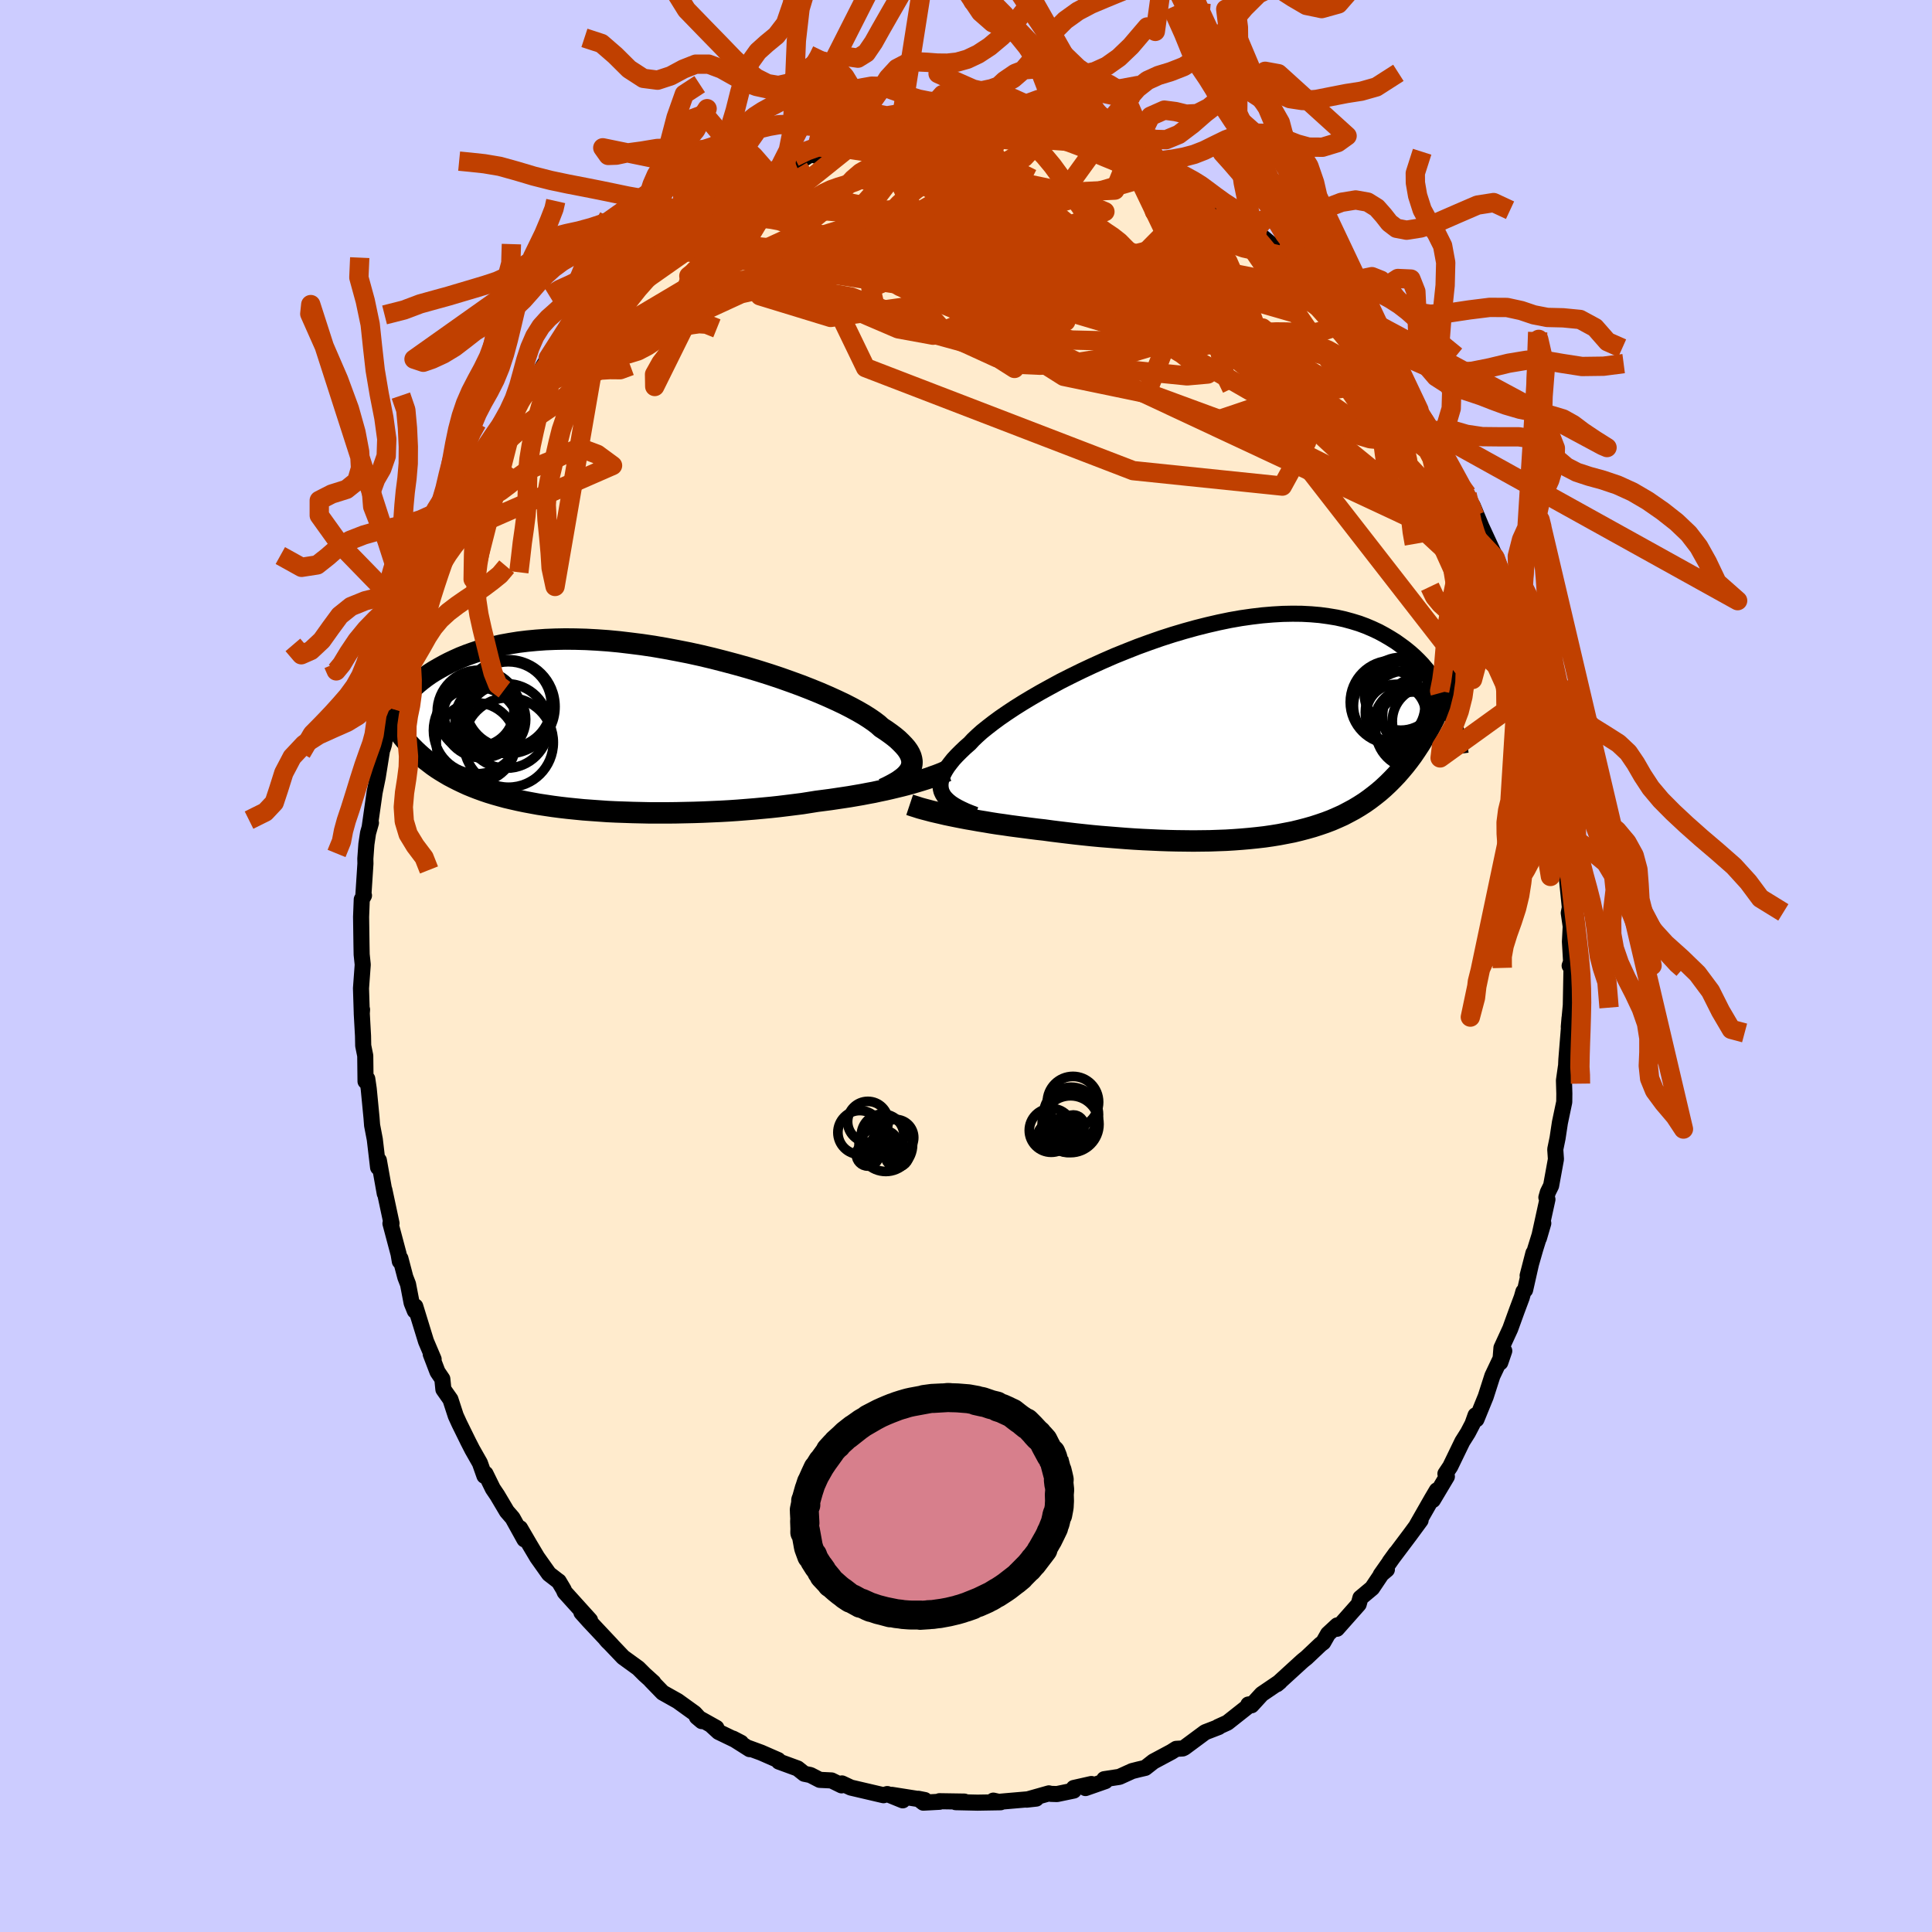<svg viewBox="-100 -100 200 200" xmlns="http://www.w3.org/2000/svg" width="500" height="500" id="face-svg">
    <defs>
      <clipPath id="leftEyeClipPath">
        <polyline points="28.99,4.11 29.07,3.87 29.12,3.62 29.13,3.37 29.09,3.11 29.02,2.85 28.9,2.57 28.74,2.29 28.54,2.01 28.29,1.72 28,1.42 27.68,1.11 27.31,0.8 26.9,0.49 26.45,0.17 25.96,-0.15 25.62,-0.46 25.2,-0.78 24.72,-1.11 24.17,-1.46 23.55,-1.82 22.87,-2.19 22.13,-2.57 21.33,-2.95 20.47,-3.34 19.57,-3.73 18.61,-4.12 17.61,-4.51 16.57,-4.89 15.5,-5.27 14.39,-5.64 13.25,-6 12.08,-6.35 10.9,-6.68 9.7,-7 8.49,-7.31 7.27,-7.6 6.04,-7.87 4.82,-8.11 3.6,-8.34 2.38,-8.55 1.17,-8.73 -0.02,-8.88 -1.2,-9.02 -2.36,-9.13 -3.5,-9.21 -4.62,-9.27 -5.71,-9.3 -6.77,-9.31 -7.8,-9.29 -8.8,-9.25 -9.77,-9.18 -10.71,-9.09 -11.61,-8.98 -12.48,-8.84 -13.31,-8.69 -14.11,-8.51 -14.88,-8.32 -15.61,-8.11 -16.3,-7.88 -16.97,-7.64 -17.6,-7.39 -18.2,-7.12 -18.77,-6.85 -19.31,-6.57 -19.83,-6.28 -20.33,-5.99 -20.8,-5.69 -21.24,-5.38 -21.66,-5.06 -22.05,-4.74 -22.42,-4.41 -22.77,-4.07 -23.09,-3.73 -23.4,-3.39 -23.68,-3.05 -23.94,-2.7 -24.19,-2.35 -24.42,-2.01 -24.63,-1.66 -23.89,0.43 -23.59,0.81 -23.29,1.17 -22.97,1.53 -22.65,1.87 -22.31,2.21 -21.96,2.54 -21.6,2.86 -21.24,3.16 -20.85,3.46 -20.46,3.76 -20.06,4.04 -19.64,4.31 -19.21,4.57 -18.77,4.83 -18.31,5.07 -17.84,5.31 -17.36,5.54 -16.86,5.77 -16.35,5.98 -15.81,6.19 -15.26,6.39 -14.7,6.58 -14.11,6.76 -13.51,6.93 -12.89,7.1 -12.25,7.25 -11.59,7.4 -10.92,7.54 -10.22,7.67 -9.51,7.8 -8.78,7.91 -8.04,8.02 -7.27,8.12 -6.49,8.21 -5.7,8.29 -4.89,8.37 -4.07,8.43 -3.23,8.49 -2.38,8.55 -1.52,8.59 -0.65,8.62 0.23,8.65 1.12,8.67 2.02,8.69 2.92,8.69 3.83,8.69 4.74,8.68 5.65,8.66 6.56,8.64 7.47,8.61 8.38,8.57 9.28,8.53 10.18,8.48 11.07,8.42 11.95,8.35 12.82,8.28 13.68,8.2 14.53,8.12 15.36,8.03 16.18,7.93 16.98,7.83 17.77,7.73 18.53,7.61 19.28,7.49 19.98,7.4 20.67,7.31 21.34,7.21 22.01,7.11 22.67,7.01 23.31,6.9 23.95,6.79 24.57,6.67 25.17,6.56 25.76,6.43 26.34,6.31 26.91,6.18 27.45,6.05 27.99,5.92 28.5,5.79" />
      </clipPath>
      <clipPath id="rightEyeClipPath">
        <polyline points="-29,6.29 -29.12,6.03 -29.19,5.75 -29.22,5.46 -29.21,5.16 -29.15,4.85 -29.05,4.52 -28.9,4.18 -28.71,3.83 -28.48,3.47 -28.2,3.1 -27.89,2.71 -27.52,2.31 -27.12,1.91 -26.68,1.49 -26.19,1.06 -25.84,0.68 -25.42,0.28 -24.93,-0.16 -24.37,-0.61 -23.75,-1.09 -23.07,-1.59 -22.33,-2.1 -21.53,-2.63 -20.67,-3.17 -19.77,-3.71 -18.82,-4.26 -17.82,-4.81 -16.79,-5.37 -15.72,-5.91 -14.62,-6.45 -13.49,-6.98 -12.34,-7.5 -11.17,-8.01 -9.98,-8.49 -8.79,-8.96 -7.58,-9.4 -6.38,-9.82 -5.17,-10.21 -3.96,-10.57 -2.77,-10.9 -1.58,-11.2 -0.41,-11.47 0.75,-11.71 1.89,-11.91 3.01,-12.07 4.1,-12.2 5.17,-12.29 6.21,-12.35 7.22,-12.37 8.2,-12.36 9.14,-12.31 10.06,-12.23 10.94,-12.11 11.79,-11.97 12.6,-11.79 13.37,-11.58 14.12,-11.35 14.82,-11.09 15.5,-10.8 16.14,-10.5 16.75,-10.17 17.33,-9.83 17.89,-9.48 18.41,-9.11 18.91,-8.74 19.39,-8.35 19.84,-7.95 20.26,-7.54 20.66,-7.12 21.03,-6.68 21.39,-6.24 21.71,-5.79 22.02,-5.33 22.31,-4.87 22.58,-4.4 22.82,-3.93 23.05,-3.45 23.26,-2.97 23.46,-2.5 23.07,-4.17 22.76,-3.43 22.45,-2.72 22.13,-2.02 21.8,-1.34 21.46,-0.69 21.11,-0.05 20.75,0.57 20.39,1.16 20.01,1.74 19.63,2.3 19.23,2.84 18.83,3.35 18.41,3.85 17.99,4.33 17.55,4.79 17.1,5.24 16.64,5.67 16.17,6.08 15.68,6.47 15.18,6.85 14.67,7.21 14.14,7.55 13.59,7.88 13.03,8.18 12.46,8.48 11.86,8.75 11.26,9.01 10.63,9.25 9.99,9.47 9.34,9.68 8.67,9.87 7.98,10.05 7.28,10.22 6.56,10.36 5.83,10.5 5.09,10.62 4.33,10.73 3.55,10.82 2.77,10.9 1.97,10.97 1.16,11.03 0.34,11.08 -0.49,11.11 -1.33,11.14 -2.18,11.15 -3.04,11.16 -3.9,11.15 -4.77,11.14 -5.64,11.12 -6.52,11.09 -7.39,11.05 -8.27,11.01 -9.15,10.96 -10.03,10.9 -10.91,10.83 -11.78,10.76 -12.65,10.69 -13.51,10.61 -14.37,10.52 -15.21,10.43 -16.05,10.33 -16.88,10.23 -17.69,10.13 -18.49,10.02 -19.21,9.94 -19.92,9.85 -20.61,9.76 -21.31,9.67 -21.99,9.58 -22.66,9.48 -23.32,9.39 -23.96,9.29 -24.6,9.18 -25.22,9.08 -25.83,8.97 -26.42,8.87 -27,8.76 -27.56,8.65 -28.1,8.54" />
      </clipPath>
      <filter id="fuzzy">
        <feTurbulence id="turbulence" baseFrequency="0.05" numOctaves="3" type="noise" result="noise" />
        <feDisplacementMap in="SourceGraphic" in2="noise" scale="2" />
      </filter>
      <linearGradient id="rainbowGradient" x1="0%" y1="0%" x2="100%" y2="0%">
        <stop offset="0%" style="stop-color: [object Object]; stop-opacity: 1" />
        <stop offset="50%" style="stop-color: [object Object]; stop-opacity: 1" />
        <stop offset="100%" style="stop-color: [object Object]; stop-opacity: 1" />
      </linearGradient>
    </defs>
    <rect x="-100" y="-100" width="100%" height="100%" fill="rgb(204, 204, 255)" />
    <polyline id="faceContour" points="62.49,-0.03 62.68,0.23 62.61,4.06 62.4,6.32 62.48,5.37 62.4,6.6 62.15,9.69 62.08,11.26 62.1,10.44 61.9,11.85 61.94,13.21 61.93,14.08 61.48,16.22 61.24,17.81 61,18.98 61.07,20 60.57,22.74 60.23,23.43 60.08,23.96 60.19,24.16 59.31,28.17 59.76,26.63 58.93,29.3 58.14,32.05 58.74,29.72 57.88,33.53 57.7,33.71 57.53,34.31 57.01,35.7 56.34,37.55 55.43,39.53 55.31,41.04 55.72,39.84 54.49,42.43 53.8,44.58 52.84,46.93 52.75,46.51 52.43,47.41 51.96,48.31 51.38,49.23 50.13,51.81 49.63,52.56 49.78,52.85 48.33,55.28 48.74,54.28 48.22,55.16 46.69,57.84 47.06,57.38 45.95,58.89 43.86,61.67 44.52,60.76 42.93,63.02 43.57,62.48 43.16,62.73 42.04,64.4 40.83,65.41 40.65,66.07 38.4,68.61 38.43,68.26 37.48,69.14 36.98,70.02 36.7,70.23 35.24,71.61 34.9,71.88 34.73,72.03 32.19,74.35 32.49,74.1 30.62,75.37 29.56,76.53 29.23,76.45 29.49,76.41 27.06,78.33 26.09,78.77 26.16,78.78 24.76,79.32 22.6,80.92 22.43,81 21.76,81.04 21.27,81.35 19.4,82.35 18.56,83.01 17.87,83.17 17.2,83.34 15.88,83.94 14.31,84.18 14.43,84.38 12.37,85.1 12.98,84.68 11.16,85.09 11.15,85.36 9.42,85.72 8.78,85.7 8.58,85.65 6.28,86.3 7.27,86.19 4.02,86.47 3.25,86.54 2.83,86.4 3.58,86.57 1.2,86.61 -1.07,86.56 -0.17,86.5 -2.75,86.46 -2.74,86.52 -4.42,86.61 -4.93,86.21 -4.27,86.34 -7.69,85.8 -6.55,86.37 -8.15,85.72 -8.54,85.84 -11.92,85.05 -12.84,84.62 -12.88,84.82 -13.92,84.31 -15.14,84.25 -16.11,83.75 -16.74,83.62 -17.43,83.07 -19.37,82.36 -19.45,82.2 -21.21,81.43 -22.49,80.96 -22.4,81.07 -24.12,79.98 -23.29,80.41 -25.61,79.29 -26.43,78.54 -25.84,78.87 -27.86,77.74 -27.35,78.17 -28.1,77.35 -29.85,76.09 -31.4,75.22 -32.63,73.95 -32.36,74.17 -33.28,73.34 -33.93,72.69 -35.49,71.56 -37.29,69.67 -37.11,69.88 -36.68,70.3 -39.03,67.8 -39.81,66.93 -38.92,67.72 -41.54,64.82 -41.66,64.54 -42.16,63.7 -42.29,63.61 -43.17,62.93 -44.39,61.21 -45.21,59.83 -46.16,58.2 -45.71,59.36 -46.94,57.14 -47.53,56.46 -48.52,54.79 -48.98,54.11 -49.74,52.56 -49.85,52.78 -50.32,51.45 -51.11,50.06 -51.52,49.26 -52.45,47.37 -52.82,46.56 -53.37,44.87 -54.1,43.83 -54.21,42.75 -54.71,42.01 -55.41,40.18 -55.11,40.71 -55.9,38.85 -57.01,35.24 -57.06,35.69 -57.39,34.87 -57.76,32.94 -58.04,32.22 -58.55,30.28 -58.61,30.57 -58.74,29.81 -59.58,26.65 -59.47,26.64 -60.21,23.18 -60.17,23.55 -60.78,20.12 -60.9,20.12 -60.86,20.85 -61.2,17.95 -61.48,16.49 -61.54,15.71 -61.83,12.71 -61.98,11.68 -62.16,11.94 -62.19,9.29 -62.4,8.25 -62.42,7.24 -62.55,4.91 -62.52,4.51 -62.55,4.81 -62.63,2.31 -62.45,-0.14 -62.56,-1.19 -62.58,-2.28 -62.62,-5.08 -62.55,-6.89 -62.32,-7.3 -62.39,-7.23 -62.17,-10.6 -62.18,-11.11 -62.07,-12.62 -61.9,-13.76 -61.6,-14.82 -61.73,-14.38 -61.22,-17.97 -60.9,-19.53 -60.39,-22.72 -60.38,-22.51 -60.25,-22.94 -60.1,-23.79 -60.25,-24.36 -59.17,-28.23 -59.53,-26.66 -59.18,-28.26 -58.68,-29.84 -58.36,-31.31 -57.34,-34.32 -57.66,-33.63 -57.23,-35.59 -56.76,-36.51 -56.13,-38.65 -56.26,-37.67 -54.79,-41.89 -55.31,-40.43 -54.47,-42.76 -53.99,-44.2 -53.71,-44.57 -52.95,-46.04 -52.78,-46.46 -52.07,-48.09 -51.52,-49.47 -50.64,-50.88 -50.67,-51.15 -49.08,-53.97 -48.81,-54.2 -48.75,-54.59 -47.91,-55.98 -46.85,-57.77 -46.34,-58.46 -45.6,-59.32 -44.64,-60.86 -44.16,-61.37 -43.81,-62.04 -43.25,-62.93 -41.55,-65.15 -41.18,-65.4 -40.83,-65.68 -39.8,-66.94 -39.36,-67.2 -38.35,-68.56 -37.35,-69.53 -37.3,-69.55 -35.83,-70.95 -34.46,-72.23 -32.82,-73.93 -32.99,-73.54 -32.34,-74.48 -30.65,-75.55 -31,-75.4 -29.84,-76.38 -28.89,-77.13 -29.66,-76.53 -28.83,-77.09 -26.71,-78.48 -25.99,-79.1 -24.16,-80.02 -23.97,-79.95 -21.61,-81.42 -21.37,-81.32 -20.78,-81.73 -19.6,-82.06 -20.1,-82.01 -17.82,-82.96 -17.62,-83.03 -16.28,-83.89 -14.15,-84.46 -15.62,-83.9 -12.99,-84.69 -13.36,-84.84 -11.45,-85.25 -11.37,-85.29 -9.1,-85.7 -8.23,-85.7 -9.45,-85.48 -7.76,-86.12 -6.39,-86.12 -5.16,-86.15 -4.23,-86.47 -2.71,-86.76 -1.87,-86.77 -2.14,-86.6 0.15,-86.53 0.22,-86.44 1.57,-86.43 3.41,-86.35 3.47,-86.69 5.82,-86.15 7.21,-86.1 6.65,-86.08 6.47,-86.06 8.7,-85.85 8.75,-85.78 11.3,-85.32 12.53,-85.15 13.38,-84.63 12.59,-84.99 15.99,-84.04 16.67,-83.46 15.28,-83.91 16.93,-83.55 17.8,-82.91 20.03,-82.03 19.5,-82.25 21.98,-80.97 21.85,-81.13 24.21,-79.74 23.12,-80.41 24.58,-79.75 24.44,-80.03 26.51,-78.8 27.31,-78.02 28.53,-77.1 29.88,-76.04 30.13,-76.01 30.68,-75.48 32.26,-74.16 33.67,-73.17 33.63,-73.27 34.73,-71.74 33.92,-73 37.2,-69.77 37.81,-68.94 38.36,-68.48 38.86,-67.75 38.41,-68.63 39.3,-67.5 40.67,-66.36 40.92,-65.74 42.39,-63.95 42.62,-63.57 42.9,-63.18 44.25,-61.47 44.58,-60.75 46.5,-57.88 46.89,-57.57 47.58,-56.48 48.07,-55.47 48.92,-54.24 49.04,-53.76 48.99,-53.6 50.44,-51.47 51.35,-49.43 51.87,-48.83 52.21,-47.82 52.66,-46.61 52.46,-47.62 53.35,-45.49 54.96,-42.01 53.94,-44.09 54.6,-42.44 54.75,-42.3 55.38,-40.52 55.62,-39.88 56.8,-36.37 57.05,-35.77 57.28,-34.62 57.94,-32.78 57.87,-33.3 58.93,-29.82 59.09,-27.98 59.23,-28.04 59.17,-28.06 59.71,-26.2 60.43,-23.47 60.54,-21.67 60.5,-22 61.15,-19.31 60.69,-20.69 61.29,-18.37 61.41,-16.31 61.84,-14.16 61.81,-14.5 61.64,-14.19 62.26,-9.89 62.25,-9.75 62.16,-9.52 62.51,-6.06 62.4,-5.49 62.6,-4.1 62.52,-2.52 62.64,-0.42 62.49,-0.03 62.68,0.23" fill="rgb(255, 235, 205)" stroke="black" stroke-width="1.667" stroke-linejoin="round" filter="url(#fuzzy)" />
    <g transform="translate(26.58 -24.1)">
      <polyline id="rightCountour" points="-29,6.29 -29.12,6.03 -29.19,5.75 -29.22,5.46 -29.21,5.16 -29.15,4.85 -29.05,4.52 -28.9,4.18 -28.71,3.83 -28.48,3.47 -28.2,3.1 -27.89,2.71 -27.52,2.31 -27.12,1.91 -26.68,1.49 -26.19,1.06 -25.84,0.68 -25.42,0.28 -24.93,-0.16 -24.37,-0.61 -23.75,-1.09 -23.07,-1.59 -22.33,-2.1 -21.53,-2.63 -20.67,-3.17 -19.77,-3.71 -18.82,-4.26 -17.82,-4.81 -16.79,-5.37 -15.72,-5.91 -14.62,-6.45 -13.49,-6.98 -12.34,-7.5 -11.17,-8.01 -9.98,-8.49 -8.79,-8.96 -7.58,-9.4 -6.38,-9.82 -5.17,-10.21 -3.96,-10.57 -2.77,-10.9 -1.58,-11.2 -0.41,-11.47 0.75,-11.71 1.89,-11.91 3.01,-12.07 4.1,-12.2 5.17,-12.29 6.21,-12.35 7.22,-12.37 8.2,-12.36 9.14,-12.31 10.06,-12.23 10.94,-12.11 11.79,-11.97 12.6,-11.79 13.37,-11.58 14.12,-11.35 14.82,-11.09 15.5,-10.8 16.14,-10.5 16.75,-10.17 17.33,-9.83 17.89,-9.48 18.41,-9.11 18.91,-8.74 19.39,-8.35 19.84,-7.95 20.26,-7.54 20.66,-7.12 21.03,-6.68 21.39,-6.24 21.71,-5.79 22.02,-5.33 22.31,-4.87 22.58,-4.4 22.82,-3.93 23.05,-3.45 23.26,-2.97 23.46,-2.5 23.07,-4.17 22.76,-3.43 22.45,-2.72 22.13,-2.02 21.8,-1.34 21.46,-0.69 21.11,-0.05 20.75,0.57 20.39,1.16 20.01,1.74 19.63,2.3 19.23,2.84 18.83,3.35 18.41,3.85 17.99,4.33 17.55,4.79 17.1,5.24 16.64,5.67 16.17,6.08 15.68,6.47 15.18,6.85 14.67,7.21 14.14,7.55 13.59,7.88 13.03,8.18 12.46,8.48 11.86,8.75 11.26,9.01 10.63,9.25 9.99,9.47 9.34,9.68 8.67,9.87 7.98,10.05 7.28,10.22 6.56,10.36 5.83,10.5 5.09,10.62 4.33,10.73 3.55,10.82 2.77,10.9 1.97,10.97 1.16,11.03 0.34,11.08 -0.49,11.11 -1.33,11.14 -2.18,11.15 -3.04,11.16 -3.9,11.15 -4.77,11.14 -5.64,11.12 -6.52,11.09 -7.39,11.05 -8.27,11.01 -9.15,10.96 -10.03,10.9 -10.91,10.83 -11.78,10.76 -12.65,10.69 -13.51,10.61 -14.37,10.52 -15.21,10.43 -16.05,10.33 -16.88,10.23 -17.69,10.13 -18.49,10.02 -19.21,9.94 -19.92,9.85 -20.61,9.76 -21.31,9.67 -21.99,9.58 -22.66,9.48 -23.32,9.39 -23.96,9.29 -24.6,9.18 -25.22,9.08 -25.83,8.97 -26.42,8.87 -27,8.76 -27.56,8.65 -28.1,8.54" fill="white" stroke="white" stroke-width="0" stroke-linejoin="round" filter="url(#fuzzy)" />
    </g>
    <g transform="translate(-34.72 -24.54)">
      <polyline id="leftCountour" points="28.99,4.11 29.07,3.87 29.12,3.62 29.13,3.37 29.09,3.11 29.02,2.85 28.9,2.57 28.74,2.29 28.54,2.01 28.29,1.72 28,1.42 27.68,1.11 27.31,0.8 26.9,0.49 26.45,0.17 25.96,-0.15 25.62,-0.46 25.2,-0.78 24.72,-1.11 24.17,-1.46 23.55,-1.82 22.87,-2.19 22.13,-2.57 21.33,-2.95 20.47,-3.34 19.57,-3.73 18.61,-4.12 17.61,-4.51 16.57,-4.89 15.5,-5.27 14.39,-5.64 13.25,-6 12.08,-6.35 10.9,-6.68 9.7,-7 8.49,-7.31 7.27,-7.6 6.04,-7.87 4.82,-8.11 3.6,-8.34 2.38,-8.55 1.17,-8.73 -0.02,-8.88 -1.2,-9.02 -2.36,-9.13 -3.5,-9.21 -4.62,-9.27 -5.71,-9.3 -6.77,-9.31 -7.8,-9.29 -8.8,-9.25 -9.77,-9.18 -10.71,-9.09 -11.61,-8.98 -12.48,-8.84 -13.31,-8.69 -14.11,-8.51 -14.88,-8.32 -15.61,-8.11 -16.3,-7.88 -16.97,-7.64 -17.6,-7.39 -18.2,-7.12 -18.77,-6.85 -19.31,-6.57 -19.83,-6.28 -20.33,-5.99 -20.8,-5.69 -21.24,-5.38 -21.66,-5.06 -22.05,-4.74 -22.42,-4.41 -22.77,-4.07 -23.09,-3.73 -23.4,-3.39 -23.68,-3.05 -23.94,-2.7 -24.19,-2.35 -24.42,-2.01 -24.63,-1.66 -23.89,0.43 -23.59,0.81 -23.29,1.17 -22.97,1.53 -22.65,1.87 -22.31,2.21 -21.96,2.54 -21.6,2.86 -21.24,3.16 -20.85,3.46 -20.46,3.76 -20.06,4.04 -19.64,4.31 -19.21,4.57 -18.77,4.83 -18.31,5.07 -17.84,5.31 -17.36,5.54 -16.86,5.77 -16.35,5.98 -15.81,6.19 -15.26,6.39 -14.7,6.58 -14.11,6.76 -13.51,6.93 -12.89,7.1 -12.25,7.25 -11.59,7.4 -10.92,7.54 -10.22,7.67 -9.51,7.8 -8.78,7.91 -8.04,8.02 -7.27,8.12 -6.49,8.21 -5.7,8.29 -4.89,8.37 -4.07,8.43 -3.23,8.49 -2.38,8.55 -1.52,8.59 -0.65,8.62 0.23,8.65 1.12,8.67 2.02,8.69 2.92,8.69 3.83,8.69 4.74,8.68 5.65,8.66 6.56,8.64 7.47,8.61 8.38,8.57 9.28,8.53 10.18,8.48 11.07,8.42 11.95,8.35 12.82,8.28 13.68,8.2 14.53,8.12 15.36,8.03 16.18,7.93 16.98,7.83 17.77,7.73 18.53,7.61 19.28,7.49 19.98,7.4 20.67,7.31 21.34,7.21 22.01,7.11 22.67,7.01 23.31,6.9 23.95,6.79 24.57,6.67 25.17,6.56 25.76,6.43 26.34,6.31 26.91,6.18 27.45,6.05 27.99,5.92 28.5,5.79" fill="white" stroke="white" stroke-width="0" stroke-linejoin="round" filter="url(#fuzzy)" />
    </g>
    <g transform="translate(26.58 -24.1)">
      <polyline id="rightUpper" points="-25.61,8.45 -26.11,8.26 -26.58,8.07 -27.01,7.87 -27.41,7.67 -27.78,7.46 -28.1,7.25 -28.39,7.02 -28.63,6.79 -28.84,6.55 -29,6.29 -29.12,6.03 -29.19,5.75 -29.22,5.46 -29.21,5.16 -29.15,4.85 -29.05,4.52 -28.9,4.18 -28.71,3.83 -28.48,3.47 -28.2,3.1 -27.89,2.71 -27.52,2.31 -27.12,1.91 -26.68,1.49 -26.19,1.06 -25.84,0.68 -25.42,0.28 -24.93,-0.16 -24.37,-0.61 -23.75,-1.09 -23.07,-1.59 -22.33,-2.1 -21.53,-2.63 -20.67,-3.17 -19.77,-3.71 -18.82,-4.26 -17.82,-4.81 -16.79,-5.37 -15.72,-5.91 -14.62,-6.45 -13.49,-6.98 -12.34,-7.5 -11.17,-8.01 -9.98,-8.49 -8.79,-8.96 -7.58,-9.4 -6.38,-9.82 -5.17,-10.21 -3.96,-10.57 -2.77,-10.9 -1.58,-11.2 -0.41,-11.47 0.75,-11.71 1.89,-11.91 3.01,-12.07 4.1,-12.2 5.17,-12.29 6.21,-12.35 7.22,-12.37 8.2,-12.36 9.14,-12.31 10.06,-12.23 10.94,-12.11 11.79,-11.97 12.6,-11.79 13.37,-11.58 14.12,-11.35 14.82,-11.09 15.5,-10.8 16.14,-10.5 16.75,-10.17 17.33,-9.83 17.89,-9.48 18.41,-9.11 18.91,-8.74 19.39,-8.35 19.84,-7.95 20.26,-7.54 20.66,-7.12 21.03,-6.68 21.39,-6.24 21.71,-5.79 22.02,-5.33 22.31,-4.87 22.58,-4.4 22.82,-3.93 23.05,-3.45 23.26,-2.97 23.46,-2.5 23.63,-2.02 23.8,-1.55 23.94,-1.07 24.08,-0.6 24.2,-0.14 24.3,0.33 24.4,0.79 24.48,1.24 24.56,1.69 24.62,2.13" fill="none" stroke="black" stroke-width="1.667" stroke-linejoin="round" filter="url(#fuzzy)" />
      <polyline id="rightLower" points="-32.41,7.41 -32.08,7.52 -31.73,7.63 -31.36,7.75 -30.96,7.86 -30.54,7.97 -30.09,8.09 -29.62,8.2 -29.14,8.31 -28.63,8.43 -28.1,8.54 -27.56,8.65 -27,8.76 -26.42,8.87 -25.83,8.97 -25.22,9.08 -24.6,9.18 -23.96,9.29 -23.32,9.39 -22.66,9.48 -21.99,9.58 -21.31,9.67 -20.61,9.76 -19.92,9.85 -19.21,9.94 -18.49,10.02 -17.69,10.13 -16.88,10.23 -16.05,10.33 -15.21,10.43 -14.37,10.52 -13.51,10.61 -12.65,10.69 -11.78,10.76 -10.91,10.83 -10.03,10.9 -9.15,10.96 -8.27,11.01 -7.39,11.05 -6.52,11.09 -5.64,11.12 -4.77,11.14 -3.9,11.15 -3.04,11.16 -2.18,11.15 -1.33,11.14 -0.49,11.11 0.34,11.08 1.16,11.03 1.97,10.97 2.77,10.9 3.55,10.82 4.33,10.73 5.09,10.62 5.83,10.5 6.56,10.36 7.28,10.22 7.98,10.05 8.67,9.87 9.34,9.68 9.99,9.47 10.63,9.25 11.26,9.01 11.86,8.75 12.46,8.48 13.03,8.18 13.59,7.88 14.14,7.55 14.67,7.21 15.18,6.85 15.68,6.47 16.17,6.08 16.64,5.67 17.1,5.24 17.55,4.79 17.99,4.33 18.41,3.85 18.83,3.35 19.23,2.84 19.63,2.3 20.01,1.74 20.39,1.16 20.75,0.57 21.11,-0.05 21.46,-0.69 21.8,-1.34 22.13,-2.02 22.45,-2.72 22.76,-3.43 23.07,-4.17 23.37,-4.92 23.66,-5.7 23.95,-6.49 24.22,-7.3 24.5,-8.13 24.76,-8.98 25.02,-9.85 25.27,-10.73 25.52,-11.63 25.76,-12.54" fill="none" stroke="black" stroke-width="2.222" stroke-linejoin="round" filter="url(#fuzzy)" />
      <circle r="4.348" cx="19.11" cy="-2.143" stroke="black" fill="none" stroke-width="1.0" filter="url(#fuzzy)" clip-path="url(#rightEyeClipPath)" /><circle r="3.078" cx="17.93" cy="-1.983" stroke="black" fill="none" stroke-width="1.0" filter="url(#fuzzy)" clip-path="url(#rightEyeClipPath)" /><circle r="3.62" cx="18.43" cy="-3.783" stroke="black" fill="none" stroke-width="1.0" filter="url(#fuzzy)" clip-path="url(#rightEyeClipPath)" /><circle r="3.97" cx="19.805" cy="-0.303" stroke="black" fill="none" stroke-width="1.0" filter="url(#fuzzy)" clip-path="url(#rightEyeClipPath)" /><circle r="3.986" cx="20.53" cy="-1.813" stroke="black" fill="none" stroke-width="1.0" filter="url(#fuzzy)" clip-path="url(#rightEyeClipPath)" /><circle r="3.922" cx="19.53" cy="-0.848" stroke="black" fill="none" stroke-width="1.0" filter="url(#fuzzy)" clip-path="url(#rightEyeClipPath)" /><circle r="3.704" cx="17.23" cy="-2.833" stroke="black" fill="none" stroke-width="1.0" filter="url(#fuzzy)" clip-path="url(#rightEyeClipPath)" /><circle r="3.77" cx="18.425" cy="-4.078" stroke="black" fill="none" stroke-width="1.0" filter="url(#fuzzy)" clip-path="url(#rightEyeClipPath)" /><circle r="4.316" cx="17.515" cy="-3.213" stroke="black" fill="none" stroke-width="1.0" filter="url(#fuzzy)" clip-path="url(#rightEyeClipPath)" /><circle r="3.582" cx="21.13" cy="-1.228" stroke="black" fill="none" stroke-width="1.0" filter="url(#fuzzy)" clip-path="url(#rightEyeClipPath)" />
      </g>
    <g transform="translate(-34.72 -24.54)">
      <polyline id="leftUpper" points="26.15,6.22 26.57,6.03 26.96,5.83 27.33,5.63 27.67,5.43 27.97,5.22 28.25,5.01 28.49,4.79 28.69,4.57 28.86,4.34 28.99,4.11 29.07,3.87 29.12,3.62 29.13,3.37 29.09,3.11 29.02,2.85 28.9,2.57 28.74,2.29 28.54,2.01 28.29,1.72 28,1.42 27.68,1.11 27.31,0.8 26.9,0.49 26.45,0.17 25.96,-0.15 25.62,-0.46 25.2,-0.78 24.72,-1.11 24.17,-1.46 23.55,-1.82 22.87,-2.19 22.13,-2.57 21.33,-2.95 20.47,-3.34 19.57,-3.73 18.61,-4.12 17.61,-4.51 16.57,-4.89 15.5,-5.27 14.39,-5.64 13.25,-6 12.08,-6.35 10.9,-6.68 9.7,-7 8.49,-7.31 7.27,-7.6 6.04,-7.87 4.82,-8.11 3.6,-8.34 2.38,-8.55 1.17,-8.73 -0.02,-8.88 -1.2,-9.02 -2.36,-9.13 -3.5,-9.21 -4.62,-9.27 -5.71,-9.3 -6.77,-9.31 -7.8,-9.29 -8.8,-9.25 -9.77,-9.18 -10.71,-9.09 -11.61,-8.98 -12.48,-8.84 -13.31,-8.69 -14.11,-8.51 -14.88,-8.32 -15.61,-8.11 -16.3,-7.88 -16.97,-7.64 -17.6,-7.39 -18.2,-7.12 -18.77,-6.85 -19.31,-6.57 -19.83,-6.28 -20.33,-5.99 -20.8,-5.69 -21.24,-5.38 -21.66,-5.06 -22.05,-4.74 -22.42,-4.41 -22.77,-4.07 -23.09,-3.73 -23.4,-3.39 -23.68,-3.05 -23.94,-2.7 -24.19,-2.35 -24.42,-2.01 -24.63,-1.66 -24.82,-1.31 -25,-0.97 -25.17,-0.62 -25.32,-0.28 -25.45,0.05 -25.58,0.39 -25.69,0.72 -25.79,1.05 -25.88,1.37 -25.96,1.69" fill="none" stroke="black" stroke-width="2.222" stroke-linejoin="round" filter="url(#fuzzy)" />
      <polyline id="leftLower" points="32.76,4.35 32.41,4.5 32.05,4.65 31.66,4.8 31.26,4.94 30.85,5.09 30.41,5.23 29.96,5.37 29.49,5.51 29.01,5.65 28.5,5.79 27.99,5.92 27.45,6.05 26.91,6.18 26.34,6.31 25.76,6.43 25.17,6.56 24.57,6.67 23.95,6.79 23.31,6.9 22.67,7.01 22.01,7.11 21.34,7.21 20.67,7.31 19.98,7.4 19.28,7.49 18.53,7.61 17.77,7.73 16.98,7.83 16.18,7.93 15.36,8.03 14.53,8.12 13.68,8.2 12.82,8.28 11.95,8.35 11.07,8.42 10.18,8.48 9.28,8.53 8.38,8.57 7.47,8.61 6.56,8.64 5.65,8.66 4.74,8.68 3.83,8.69 2.92,8.69 2.02,8.69 1.12,8.67 0.23,8.65 -0.65,8.62 -1.52,8.59 -2.38,8.55 -3.23,8.49 -4.07,8.43 -4.89,8.37 -5.7,8.29 -6.49,8.21 -7.27,8.12 -8.04,8.02 -8.78,7.91 -9.51,7.8 -10.22,7.67 -10.92,7.54 -11.59,7.4 -12.25,7.25 -12.89,7.1 -13.51,6.93 -14.11,6.76 -14.7,6.58 -15.26,6.39 -15.81,6.19 -16.35,5.98 -16.86,5.77 -17.36,5.54 -17.84,5.31 -18.31,5.07 -18.77,4.83 -19.21,4.57 -19.64,4.31 -20.06,4.04 -20.46,3.76 -20.85,3.46 -21.24,3.16 -21.6,2.86 -21.96,2.54 -22.31,2.21 -22.65,1.87 -22.97,1.53 -23.29,1.17 -23.59,0.81 -23.89,0.43 -24.18,0.05 -24.46,-0.34 -24.73,-0.74 -24.99,-1.15 -25.24,-1.57 -25.49,-1.99 -25.73,-2.43 -25.96,-2.87 -26.19,-3.32 -26.41,-3.78" fill="none" stroke="black" stroke-width="2.222" stroke-linejoin="round" filter="url(#fuzzy)" />
      <circle r="4.858" cx="-12.682" cy="-2.305" stroke="black" fill="none" stroke-width="1.0" filter="url(#fuzzy)" clip-path="url(#leftEyeClipPath)" /><circle r="4.314" cx="-15.707" cy="-1.77" stroke="black" fill="none" stroke-width="1.0" filter="url(#fuzzy)" clip-path="url(#leftEyeClipPath)" /><circle r="4.12" cx="-16.002" cy="1.41" stroke="black" fill="none" stroke-width="1.0" filter="url(#fuzzy)" clip-path="url(#leftEyeClipPath)" /><circle r="4.486" cx="-15.922" cy="0.16" stroke="black" fill="none" stroke-width="1.0" filter="url(#fuzzy)" clip-path="url(#leftEyeClipPath)" /><circle r="3.654" cx="-14.517" cy="-0.99" stroke="black" fill="none" stroke-width="1.0" filter="url(#fuzzy)" clip-path="url(#leftEyeClipPath)" /><circle r="4.452" cx="-12.652" cy="-2.505" stroke="black" fill="none" stroke-width="1.0" filter="url(#fuzzy)" clip-path="url(#leftEyeClipPath)" /><circle r="3.66" cx="-15.742" cy="-1.87" stroke="black" fill="none" stroke-width="1.0" filter="url(#fuzzy)" clip-path="url(#leftEyeClipPath)" /><circle r="4.374" cx="-12.857" cy="-0.31" stroke="black" fill="none" stroke-width="1.0" filter="url(#fuzzy)" clip-path="url(#leftEyeClipPath)" /><circle r="4.636" cx="-12.637" cy="1.4" stroke="black" fill="none" stroke-width="1.0" filter="url(#fuzzy)" clip-path="url(#leftEyeClipPath)" /><circle r="4.114" cx="-15.372" cy="-1.125" stroke="black" fill="none" stroke-width="1.0" filter="url(#fuzzy)" clip-path="url(#leftEyeClipPath)" />
    </g>
    <g id="hairs">
      <polyline points="0.15,-86.53 -10.36,-81.33 -7.28,-82.17 -4.79,-82.92 -1.82,-81.82 2.01,-78.78 4.38,-74.54 3.51,-70.18 0.23,-66.82 -3.41,-65.3 -7.02,-65.96 -12.24,-68.2 -19.18,-70.9 -23.41,-73.84 -20.74,-78.28 -23.97,-79.95" fill="none" stroke="rgb(192, 64, 0)" stroke-width="2" stroke-linejoin="round" filter="url(#fuzzy)" /><polyline points="-25.99,-79.1 9.61,-76.22 14.38,-78.09 8.83,-80.44 4.07,-81.44 3.57,-80.59 5.77,-78.31 7.67,-75.44 7.61,-72.73 6.24,-70.42 5.44,-68.49 6.41,-67 8.64,-66.26 10.33,-66.73 9.87,-68.7 7.14,-71.92 3.62,-75.55 1.51,-78.26 3.07,-78.54 10.56,-75.04 25.29,-66.76 43.87,-53.9 54.75,-42.3" fill="none" stroke="rgb(192, 64, 0)" stroke-width="2" stroke-linejoin="round" filter="url(#fuzzy)" /><polyline points="-44.16,-61.37 -12.65,-74.82 0.07,-75.87 7.55,-72.95 12.12,-69.71 13.32,-68.09 11.03,-68.96 6.83,-71.91 3.02,-75.58 1.22,-78.47 1.67,-79.53 3.58,-78.26 5.82,-74.81 7.5,-70.01 8,-65.34 6.78,-62.6 3.16,-62.98 -3.38,-65.97 -11.89,-69.26 -19.05,-70.55 -23.3,-69.59 -45.6,-59.32" fill="none" stroke="rgb(192, 64, 0)" stroke-width="2" stroke-linejoin="round" filter="url(#fuzzy)" /><polyline points="42.39,-63.95 38.2,-60.05 25.39,-67.89 20.55,-72.25 22.72,-72.63 27.43,-71.07 31.71,-69.16 34.21,-67.84 34.19,-67.55 31.21,-68.41 25.26,-70.17 17.05,-72.39 8.01,-74.59 -0.06,-76.41 -5.62,-77.66 -7.85,-78.27 -6.61,-78.17 -2.03,-77.18 5.62,-74.97 15.06,-71.32 21.48,-67.39 12.76,-67.51 -32.34,-74.48" fill="none" stroke="rgb(192, 64, 0)" stroke-width="2" stroke-linejoin="round" filter="url(#fuzzy)" /><polyline points="37.2,-69.77 2.5,-76.76 -2.45,-79.38 -2.99,-78.95 -4.39,-75.94 -3.9,-71.28 0.02,-66.71 6.03,-63.63 12.32,-62.2 18.11,-61.57 22.89,-61.09 25.02,-61.28 22.34,-63.38 15.05,-67.76 8.4,-72.4 11.16,-73.54 26.96,-69.73 38.36,-68.48" fill="none" stroke="rgb(192, 64, 0)" stroke-width="2" stroke-linejoin="round" filter="url(#fuzzy)" /><polyline points="56.8,-36.37 35.76,-55.88 14.73,-67.99 7.9,-71.95 11.27,-71.43 17.28,-69.55 21.38,-67.65 22.28,-65.95 20.27,-64.43 16.25,-63.23 11.55,-62.48 7.66,-62.19 5.65,-62.28 5.41,-62.79 5.44,-63.87 3.69,-65.62 -0.87,-67.87 -6.84,-70.34 -10.78,-72.9 -9.5,-75.62 -2.81,-78.25 6.42,-79.9 15.41,-80.32 16.67,-83.46" fill="none" stroke="rgb(192, 64, 0)" stroke-width="2" stroke-linejoin="round" filter="url(#fuzzy)" /><polyline points="-20.1,-82.01 -10.4,-61.94 17.3,-51.28 32.75,-49.68 35.26,-54.25 30.92,-60.76 24.61,-66.08 18.61,-69.16 13.47,-70.39 8.64,-70.66 2.86,-70.8 -4.85,-71.2 -13.66,-71.61 -20.49,-71.21 -21.33,-69.38 -14.01,-67.14 -3.59,-68.6 -24.16,-80.02" fill="none" stroke="rgb(192, 64, 0)" stroke-width="2" stroke-linejoin="round" filter="url(#fuzzy)" /><polyline points="51.87,-48.83 45.25,-57.88 39.29,-62.53 31.04,-65.07 21.41,-67.27 13.97,-69.05 9.9,-70.32 7.41,-71.31 4.13,-72.08 -0.78,-72.36 -6.22,-71.76 -9.85,-70.2 -9.35,-67.99 -3.57,-65.47 6.83,-62.6 19.72,-58.97 32.5,-54.27 42.85,-49.08 48.41,-45.88 45.47,-51.21 26.51,-78.8" fill="none" stroke="rgb(192, 64, 0)" stroke-width="2" stroke-linejoin="round" filter="url(#fuzzy)" /><polyline points="-21.61,-81.42 -22.33,-78.9 -15.05,-79.59 -8.24,-78.24 -2.35,-75.74 2.11,-73.53 4.71,-72.07 5.57,-71.32 4.37,-71.31 0.28,-72.09 -6.37,-73.49 -12.84,-75.04 -16.15,-76.04 -17.99,-75.52 -26.68,-71.52 -44.64,-60.86" fill="none" stroke="rgb(192, 64, 0)" stroke-width="2" stroke-linejoin="round" filter="url(#fuzzy)" /><polyline points="-11.45,-85.25 21.02,-65.16 18.7,-59.26 10.12,-61.04 3.96,-64.93 -1.37,-68.31 -6.55,-70.59 -9.38,-71.87 -7.38,-72.12 -0.13,-71.19 10.37,-69.06 20.95,-66.12 28.86,-62.92 32.72,-59.79 32.47,-57 29.11,-55.54 26.4,-56.63 32.83,-58.8 44.58,-60.75" fill="none" stroke="rgb(192, 64, 0)" stroke-width="2" stroke-linejoin="round" filter="url(#fuzzy)" /><polyline points="55.38,-40.52 23.95,-66.12 6.56,-76.02 -0.96,-80.24 -3.4,-82.05 -2.44,-82.48 0.84,-81.84 5.16,-80.2 9.45,-77.72 13.23,-74.65 16.39,-71.4 18.6,-68.36 19.04,-65.97 16.63,-64.66 10.93,-64.8 2.91,-66.56 -5.01,-69.7 -10.01,-73.7 -10.54,-77.86 -7.81,-81.43 -5.89,-83.55 -8.56,-84.21 -7.76,-86.12" fill="none" stroke="rgb(192, 64, 0)" stroke-width="2" stroke-linejoin="round" filter="url(#fuzzy)" /><polyline points="20.03,-82.03 -13.26,-72.33 -15.71,-75.38 -11.04,-76.81 -3.93,-75.02 3.87,-72.24 10.21,-70.63 13.71,-70.66 14.73,-71.47 14.86,-71.82 15.66,-71 17.61,-69.15 19.9,-67.05 20.96,-65.59 19.34,-65.39 14.62,-66.53 7.82,-68.55 1.12,-70.64 -3.45,-72.08 -5.74,-72.6 -8.31,-72.39 -14.6,-71.77 -24.18,-70.89 -28.69,-71.43 -11.45,-85.25" fill="none" stroke="rgb(192, 64, 0)" stroke-width="2" stroke-linejoin="round" filter="url(#fuzzy)" /><polyline points="54.75,-42.3 10.67,-62.92 -2.57,-66.03 -4.79,-68.52 -5.01,-72.17 -4.14,-75.62 -2.01,-77.79 0.59,-78.3 2.61,-77.32 3.58,-75.28 3.68,-72.79 3.4,-70.52 3.13,-69.1 3.21,-68.81 4.21,-69.36 7.05,-69.89 12.31,-69.48 19.2,-67.94 24.74,-66.25 24.41,-66.04 14.07,-68.39 -7.8,-73.09 -31,-75.4" fill="none" stroke="rgb(192, 64, 0)" stroke-width="2" stroke-linejoin="round" filter="url(#fuzzy)" /><polyline points="-9.1,-85.7 -2.57,-72.36 5.27,-66.23 6.45,-68.55 6.46,-72.79 6.72,-75.8 7.03,-76.97 7.63,-76.79 8.98,-76.05 11.09,-75.42 13.54,-75 15.93,-74.46 18.11,-73.36 20.08,-71.63 21.65,-69.75 21.99,-68.73 19.48,-69.84 13.03,-73.85 5.2,-79.69 2.8,-84.32 3.41,-86.35" fill="none" stroke="rgb(192, 64, 0)" stroke-width="2" stroke-linejoin="round" filter="url(#fuzzy)" /><polyline points="13.38,-84.63 -0.53,-65.39 5.02,-61.86 1.64,-66.52 -5.29,-71.14 -8,-73.35 -3.91,-73.76 4.81,-73.41 14.09,-72.99 20.76,-72.77 23.81,-72.61 24.41,-71.98 24.81,-70.22 26.8,-67.16 29.97,-64.19 30.96,-64.46 26.22,-70.34 19.51,-78.1 30.13,-76.01" fill="none" stroke="rgb(192, 64, 0)" stroke-width="2" stroke-linejoin="round" filter="url(#fuzzy)" /><polyline points="-16.82,-78.3 -16.34,-78.93 -15.51,-79.53 -14.7,-80.01 -13.94,-80.37 -13.18,-80.64 -12.38,-80.88 -11.55,-81.16 -10.71,-81.52 -9.91,-81.97 -9.15,-82.5 -8.42,-83.06 -7.66,-83.59 -6.82,-84.07 -5.89,-84.48 -4.89,-84.88 -3.89,-85.32 -2.96,-85.83 -2.13,-86.31 -1.29,-86.55 0.15,-86.53 -2.14,-86.6 -2.29,-86.71 -3,-86.72 -3.96,-86.66 -5.02,-86.56 -6.08,-86.45 -7.06,-86.33 -7.95,-86.2 -8.75,-86.07 -9.54,-85.93 -10.37,-85.79 -11.25,-85.64 -12.16,-85.48 -13.06,-85.3 -13.9,-85.12 -14.69,-84.93 -15.49,-84.73 -16.47,-84.38 -17.77,-83.74" fill="none" stroke="rgb(192, 64, 0)" stroke-width="2" stroke-linejoin="round" filter="url(#fuzzy)" /><polyline points="-22.06,-86.78 -21.16,-86.73 -20.37,-86.92 -19.4,-87.09 -18.32,-87.13 -17.24,-87.05 -16.21,-86.95 -15.25,-86.89 -14.33,-86.87 -13.41,-86.88 -12.47,-86.88 -11.54,-86.85 -10.62,-86.77 -9.73,-86.66 -8.88,-86.55 -8.03,-86.49 -7.12,-86.53 -6.13,-86.67 -5.08,-86.87 -4.02,-87.02 -3.03,-86.99 -2.3,-86.79 -2.14,-86.6 -2.14,-86.6 -2.31,-87.39 -3.06,-88.25 -4.06,-88.61 -5.14,-88.58 -6.21,-88.38 -7.21,-88.17 -8.11,-88.02 -8.94,-87.94 -9.76,-87.91 -10.64,-87.94 -11.58,-88.03 -12.57,-88.22 -13.56,-88.49 -14.52,-88.85 -15.46,-89.28 -16.43,-89.82 -17.65,-90.34 -19.13,-90.14 -1.87,-86.77 -2.77,-84.15 -3.84,-83.82 -4.92,-83.51 -5.94,-83.13 -6.89,-82.89 -7.75,-82.83 -8.55,-82.84 -9.33,-82.8 -10.12,-82.58 -10.91,-82.13 -11.68,-81.47 -12.43,-80.67 -13.15,-79.83 -13.86,-79.03 -14.61,-78.32 -15.39,-77.68 -16.19,-77.04 -16.98,-76.36 -17.7,-75.68 -18.33,-75.05 -18.86,-74.38 -19.29,-73.42" fill="none" stroke="rgb(192, 64, 0)" stroke-width="2" stroke-linejoin="round" filter="url(#fuzzy)" /><polyline points="-2.71,-86.76 -2.1,-86.77 -1.39,-86.82 -0.51,-87.04 0.49,-87.41 1.56,-87.8 2.67,-88.13 3.77,-88.41 4.83,-88.7 5.8,-89.04 6.69,-89.4 7.54,-89.71 8.44,-89.95 9.44,-90.1 10.57,-90.21 11.76,-90.3 12.93,-90.4 14.05,-90.5 15.22,-90.57 16.67,-90.57 18.05,-90.39" fill="none" stroke="rgb(192, 64, 0)" stroke-width="2" stroke-linejoin="round" filter="url(#fuzzy)" /><polyline points="-2.71,-86.76 -2.09,-86.76 -1.38,-86.82 -0.48,-87.23 0.55,-88.11 1.66,-89.31 2.83,-90.57 3.99,-91.65 5.09,-92.4 6.08,-92.78 6.98,-92.85 7.85,-92.7 8.77,-92.47 9.78,-92.29 10.9,-92.23 12.1,-92.31 13.33,-92.59 14.57,-93.15 15.83,-94.04 17.07,-95.23 18.11,-96.45 18.76,-97.21 19.6,-96.75 20.22,-101.22 18.67,-101.57 16.99,-101.24 15.6,-100.67 14.29,-100.13 12.94,-99.56 11.58,-98.84 10.27,-97.9 9.08,-96.71 8,-95.36 6.98,-93.99 5.95,-92.78 4.89,-91.86 3.78,-91.23 2.65,-90.82 1.53,-90.58 0.45,-90.48 -0.57,-90.51 -1.52,-90.53 -2.42,-90.21 -3.3,-89.22 -4.25,-87.68 -5.28,-86.44 -6.39,-86.12" fill="none" stroke="rgb(192, 64, 0)" stroke-width="2" stroke-linejoin="round" filter="url(#fuzzy)" /><polyline points="6.82,-81.5 5.48,-82.17 4.21,-82.97 3.08,-83.64 2.02,-84.18 1.01,-84.59 0.06,-84.87 -0.83,-85.03 -1.68,-85.05 -2.53,-84.95 -3.42,-84.8 -4.39,-84.73 -5.47,-84.89 -6.65,-85.29 -7.97,-85.62 -9.45,-85.48" fill="none" stroke="rgb(192, 64, 0)" stroke-width="2" stroke-linejoin="round" filter="url(#fuzzy)" /><polyline points="7.43,-72.85 7.07,-74.09 6.49,-74.73 6,-75.45 5.48,-76.34 4.81,-77.44 3.99,-78.68 3.07,-79.87 2.11,-80.8 1.16,-81.35 0.22,-81.64 -0.68,-81.9 -1.56,-82.4 -2.45,-83.24 -3.38,-84.27 -4.39,-85.17 -5.47,-85.68 -6.65,-85.79 -7.95,-85.67 -9.45,-85.48 -8.23,-85.7 -9.53,-86.91 -11.13,-89.73 -12.56,-92.09 -13.76,-93.33 -14.77,-93.66 -15.66,-93.39 -16.51,-92.75 -17.39,-92 -18.35,-91.39 -19.42,-91.15 -20.55,-91.34 -21.7,-91.92 -22.85,-92.81 -24.05,-93.95 -25.4,-95.35 -27,-96.99 -28.93,-98.98 -30.8,-101.99" fill="none" stroke="rgb(192, 64, 0)" stroke-width="2" stroke-linejoin="round" filter="url(#fuzzy)" /><polyline points="61.84,-14.16 62.07,-14.04 63.06,-13.12 64.73,-11.93 66.24,-10.68 67.05,-9.33 67.2,-7.87 67.02,-6.35 66.84,-4.81 66.85,-3.3 67.12,-1.8 67.64,-0.29 68.35,1.25 69.16,2.83 69.91,4.42 70.45,5.97 70.69,7.48 70.69,8.93 70.63,10.33 70.77,11.65 71.28,12.9 72.21,14.16 73.4,15.56 74.27,16.88 59.43,-46.19 59.62,-45.44 59.68,-43.87 59.81,-42.04 59.97,-40.19 60.09,-38.43 60.19,-36.78 60.29,-35.22 60.44,-33.73 60.66,-32.31 60.92,-30.97 61.2,-29.69 61.46,-28.43 61.68,-27.13 61.84,-25.76 61.92,-24.36 61.89,-22.98 61.81,-21.7 61.78,-20.54 61.86,-19.4 61.98,-18.07 61.93,-16.28 61.84,-14.16" fill="none" stroke="rgb(192, 64, 0)" stroke-width="2" stroke-linejoin="round" filter="url(#fuzzy)" /><polyline points="-39.5,-96.08 -37.73,-95.5 -36.31,-94.27 -34.88,-92.85 -33.4,-91.89 -31.93,-91.7 -30.56,-92.15 -29.26,-92.85 -27.97,-93.36 -26.65,-93.36 -25.31,-92.86 -24.01,-92.13 -22.8,-91.47 -21.69,-91.05 -20.62,-90.82 -19.53,-90.64 -18.39,-90.37 -17.24,-89.93 -16.12,-89.18 -15,-87.91 -13.87,-86.3 -12.77,-85.24 -11.45,-85.25 -12.99,-84.69 -12.72,-84.85 -11.89,-84.96 -10.93,-84.87 -10,-84.6 -9.16,-84.3 -8.37,-84.11 -7.57,-84.07 -6.69,-84.11 -5.72,-84.16 -4.72,-84.17 -3.74,-84.14 -2.81,-84.08 -1.96,-83.99 -1.14,-83.81 -0.31,-83.47 0.54,-82.98 1.49,-82.47 -12.99,-84.69 -13.08,-87.68 -12.47,-89.53 -11.47,-89.46 -10.48,-89.19 -9.62,-89.61 -8.86,-90.68 -8.06,-91.93 -7.16,-92.91 -6.15,-93.44 -5.08,-93.6 -4.01,-93.55 -2.97,-93.47 -1.94,-93.46 -0.92,-93.57 0.14,-93.87 1.26,-94.4 2.45,-95.18 3.7,-96.23 4.98,-97.54 6.21,-99.09 7.27,-100.74 8.07,-102.22 8.85,-103.16 10.55,-104.14 -2.77,-111.9 -2.85,-108.64 -3.61,-106.25 -4.66,-104.26 -5.8,-102.26 -6.91,-100.29 -7.93,-98.52 -8.81,-96.98 -9.57,-95.62 -10.32,-94.52 -11.19,-93.98 -12.24,-94.13 -13.32,-94.35 -14.13,-92.9 -14.55,-88.36 -15.62,-83.9" fill="none" stroke="rgb(192, 64, 0)" stroke-width="2" stroke-linejoin="round" filter="url(#fuzzy)" /><polyline points="-17.62,-83.03 -18.3,-82.76 -19.15,-82.42 -19.92,-82.19 -20.69,-82.04 -21.53,-81.91 -22.47,-81.68 -23.48,-81.31 -24.53,-80.78 -25.61,-80.16 -26.67,-79.54 -27.68,-78.98 -28.6,-78.51 -29.41,-78.1 -30.13,-77.73 -30.81,-77.35 -31.48,-76.93 -32.17,-76.47 -32.9,-75.96 -33.68,-75.39 -34.56,-74.71 -35.6,-73.83 -36.88,-72.72 -38.4,-71.6" fill="none" stroke="rgb(192, 64, 0)" stroke-width="2" stroke-linejoin="round" filter="url(#fuzzy)" /><polyline points="-20.1,-82.01 -20.11,-81.86 -20.61,-81.54 -21.31,-81.11 -22.17,-80.61 -23.15,-80.05 -24.2,-79.42 -25.26,-78.75 -26.28,-78.04 -27.2,-77.33 -28,-76.64 -28.69,-76 -29.29,-75.39 -29.85,-74.78 -30.41,-74.13 -30.99,-73.43 -31.61,-72.69 -32.31,-71.91 -33.09,-71.06 -33.95,-70.09 -34.83,-68.98 -35.62,-67.83 -36.25,-66.83 -36.95,-66.07" fill="none" stroke="rgb(192, 64, 0)" stroke-width="2" stroke-linejoin="round" filter="url(#fuzzy)" /><polyline points="-20.1,-82.01 -18.63,-83.26 -17.99,-86.44 -17.75,-91.23 -17.56,-95.8 -17.18,-99.1 -16.55,-101.21 -15.74,-102.7 -14.82,-103.97 -13.83,-105 -12.82,-105.63 -11.81,-105.79 -10.8,-105.67 -9.79,-105.62 -8.73,-105.97 -7.56,-106.82 -6.29,-108.12 -4.97,-110.01 -3.66,-112.81 -2.49,-115.82 -19.6,-82.06 -20.68,-82.35 -21.98,-83.84 -23.36,-85.08 -24.62,-85.34 -25.82,-84.94 -27.1,-84.53 -28.47,-84.42 -29.82,-84.54 -31,-84.65 -31.96,-84.63 -32.76,-84.5 -33.53,-84.37 -34.35,-84.26 -35.25,-84.14 -36.18,-83.94 -37.04,-83.91 -37.6,-84.7 -21.61,-81.42 -22.94,-79.39 -24.08,-78.63 -24.98,-77.43 -25.68,-75.75 -26.29,-74.19 -26.9,-73.11 -27.5,-72.49 -28.05,-72.01 -28.5,-71.37 -28.85,-70.39 -29.11,-69.1 -29.34,-67.62 -29.63,-66.12 -30.07,-64.73 -30.74,-63.52 -31.58,-62.43 -32.24,-61.25 -32.22,-59.99 -21.61,-81.42 -23.44,-80.99 -24.86,-80.98 -26.07,-80.52 -27.12,-79.67 -28.01,-78.77 -28.77,-78 -29.44,-77.42 -30.09,-76.98 -30.75,-76.61 -31.46,-76.26 -32.21,-75.86 -33.03,-75.41 -33.9,-74.87 -34.86,-74.25 -35.88,-73.56 -36.95,-72.85 -38.01,-72.16 -39.03,-71.53 -40.03,-70.98 -41.03,-70.5 -42.05,-70.04 -43.13,-69.38" fill="none" stroke="rgb(192, 64, 0)" stroke-width="2" stroke-linejoin="round" filter="url(#fuzzy)" /><polyline points="-21.61,-81.42 -23.25,-80.39 -24.44,-79.66 -25.57,-78.96 -26.66,-78.27 -27.64,-77.66 -28.46,-77.11 -29.14,-76.61 -29.74,-76.1 -30.31,-75.55 -30.9,-74.94 -31.52,-74.29 -32.2,-73.58 -32.95,-72.81 -33.76,-71.97 -34.63,-71.05 -35.51,-70.07 -36.37,-69.1 -37.17,-68.16 -37.91,-67.26 -38.61,-66.37 -39.29,-65.47 -40.05,-64.43" fill="none" stroke="rgb(192, 64, 0)" stroke-width="2" stroke-linejoin="round" filter="url(#fuzzy)" /><polyline points="-21.61,-81.42 -24.81,-85.47 -27.09,-88.17 -28.36,-87.7 -29.11,-85.7 -29.69,-83.62 -30.22,-81.99 -30.74,-80.84 -31.31,-80.06 -31.99,-79.6 -32.83,-79.44 -33.85,-79.5 -35.04,-79.71 -36.38,-79.99 -37.88,-80.3 -39.5,-80.62 -41.21,-80.95 -42.97,-81.32 -44.75,-81.77 -46.53,-82.3 -48.26,-82.78 -49.86,-83.05 -51.34,-83.21 -52.47,-83.32" fill="none" stroke="rgb(192, 64, 0)" stroke-width="2" stroke-linejoin="round" filter="url(#fuzzy)" /><polyline points="-23.97,-79.95 -24.63,-79.75 -25.71,-79.23 -26.88,-78.69 -27.99,-78.35 -28.99,-78.28 -29.88,-78.38 -30.7,-78.5 -31.5,-78.53 -32.31,-78.43 -33.17,-78.25 -34.08,-78 -35.08,-77.7 -36.2,-77.33 -37.43,-76.9 -38.75,-76.46 -40.07,-76.1 -41.32,-75.83 -42.53,-75.52 -43.78,-74.75" fill="none" stroke="rgb(192, 64, 0)" stroke-width="2" stroke-linejoin="round" filter="url(#fuzzy)" /><polyline points="61.29,-18.37 62.22,-16.75 64.23,-15.86 66.05,-15.07 67.38,-14.04 68.42,-12.8 69.17,-11.44 69.56,-9.99 69.68,-8.46 69.77,-6.89 70.16,-5.32 71.05,-3.79 72.42,-2.29 74.08,-0.8 75.72,0.79 77.07,2.6 78.11,4.67 79.22,6.56 80.6,6.93" fill="none" stroke="rgb(192, 64, 0)" stroke-width="2" stroke-linejoin="round" filter="url(#fuzzy)" /><polyline points="-29.66,-76.53 -28.6,-77.4 -27.52,-78.91 -26.61,-80.78 -25.77,-82.59 -24.94,-84.17 -24.13,-85.49 -23.35,-86.56 -22.59,-87.37 -21.84,-87.98 -21.05,-88.49 -20.2,-88.96 -19.28,-89.44 -18.3,-89.97 -17.37,-90.69 -16.56,-91.73 -15.89,-93 -15.24,-94.11 -14.92,-94.77" fill="none" stroke="rgb(192, 64, 0)" stroke-width="2" stroke-linejoin="round" filter="url(#fuzzy)" /><polyline points="-16.24,-105.92 -17.5,-102.47 -17.98,-99.6 -18.68,-97.56 -19.63,-96.32 -20.64,-95.49 -21.55,-94.67 -22.31,-93.61 -22.9,-92.22 -23.41,-90.49 -23.9,-88.54 -24.49,-86.59 -25.28,-84.94 -26.31,-83.81 -27.5,-83.08 -28.62,-82.15 -29.31,-80.33 -29.35,-77.95 -28.89,-77.13" fill="none" stroke="rgb(192, 64, 0)" stroke-width="2" stroke-linejoin="round" filter="url(#fuzzy)" /><polyline points="-12.46,-74.39 -14.09,-74.59 -15.4,-75.05 -16.54,-75.7 -17.57,-76.36 -18.47,-76.85 -19.29,-77.14 -20.13,-77.3 -21.04,-77.41 -22.04,-77.43 -23.1,-77.27 -24.21,-76.9 -25.35,-76.39 -26.56,-75.96 -27.81,-75.92 -28.82,-76.42 -28.89,-77.13 -32.34,-74.48 -34.06,-76.57 -34.94,-76.24 -36.15,-75.82 -37.44,-75.3 -38.63,-74.66 -39.8,-74.14 -41.04,-73.89 -42.3,-73.8 -43.48,-73.64 -44.52,-73.27 -45.46,-72.69 -46.4,-72.02 -47.42,-71.4 -48.54,-70.89 -49.75,-70.49 -50.98,-70.12 -52.23,-69.75 -53.54,-69.36 -54.96,-68.97 -56.51,-68.54 -58.18,-67.91 -60.19,-67.4" fill="none" stroke="rgb(192, 64, 0)" stroke-width="2" stroke-linejoin="round" filter="url(#fuzzy)" /><polyline points="-32.99,-73.54 -33.6,-73.66 -35.1,-73.7 -36.86,-73.91 -38.46,-74.04 -39.78,-73.88 -40.87,-73.47 -41.82,-72.91 -42.7,-72.26 -43.51,-71.53 -44.29,-70.72 -45.05,-69.84 -45.84,-68.95 -46.71,-68.13 -47.68,-67.45 -48.74,-66.89 -49.81,-66.33 -50.85,-65.68 -51.87,-64.88 -52.94,-64.06 -54.11,-63.35 -55.26,-62.82 -56.18,-62.5 -57.14,-62.82 -21.58,-88.02 -21.4,-87.14 -21.78,-86.27 -22.39,-85.4 -23.18,-84.52 -24.11,-83.67 -25.14,-82.82 -26.2,-81.96 -27.23,-81.08 -28.15,-80.17 -28.92,-79.28 -29.55,-78.42 -30.06,-77.61 -30.54,-76.83 -31.04,-76.08 -31.6,-75.34 -32.2,-74.64 -32.81,-73.99 -33.44,-73.32 -34.46,-72.23" fill="none" stroke="rgb(192, 64, 0)" stroke-width="2" stroke-linejoin="round" filter="url(#fuzzy)" /><polyline points="-15.97,-82.3 -16.99,-81.7 -17.9,-81.29 -18.73,-80.97 -19.49,-80.68 -20.24,-80.41 -21.05,-80.14 -21.94,-79.84 -22.93,-79.5 -23.99,-79.1 -25.08,-78.63 -26.15,-78.12 -27.14,-77.59 -28.02,-77.07 -28.79,-76.57 -29.45,-76.09 -30.07,-75.61 -30.68,-75.11 -31.31,-74.59 -31.98,-74.04 -32.68,-73.44 -33.45,-72.75 -34.43,-71.86 -35.83,-70.95" fill="none" stroke="rgb(192, 64, 0)" stroke-width="2" stroke-linejoin="round" filter="url(#fuzzy)" /><polyline points="60.69,-20.69 61.14,-18.59 61.43,-16.83 61.65,-15.43 61.84,-14.19 62.02,-12.94 62.21,-11.63 62.39,-10.27 62.57,-8.88 62.73,-7.48 62.89,-6.08 63.06,-4.68 63.22,-3.29 63.38,-1.9 63.53,-0.52 63.65,0.9 63.71,2.33 63.73,3.78 63.7,5.2 63.66,6.59 63.61,7.96 63.57,9.29 63.55,10.46 63.6,11.3 63.61,12.18" fill="none" stroke="rgb(192, 64, 0)" stroke-width="2" stroke-linejoin="round" filter="url(#fuzzy)" /><polyline points="-27.57,-91.29 -29.16,-90.25 -30.01,-87.85 -30.61,-85.56 -31.07,-83.81 -31.47,-82.59 -31.88,-81.68 -32.31,-80.79 -32.74,-79.79 -33.16,-78.65 -33.62,-77.48 -34.14,-76.32 -34.75,-75.07 -35.47,-73.51 -36.36,-71.64 -37.3,-69.55 -42.54,-39.29 -42.95,-41.2 -43.05,-42.79 -43.2,-44.47 -43.37,-46.17 -43.45,-47.71 -43.36,-49.08 -43.12,-50.34 -42.82,-51.6 -42.52,-52.91 -42.22,-54.23 -41.9,-55.5 -41.51,-56.65 -41.02,-57.66 -40.45,-58.6 -39.87,-59.59 -39.38,-60.72 -39.05,-62.01 -38.86,-63.46 -38.81,-65.11 -38.8,-66.97 -38.35,-68.56" fill="none" stroke="rgb(192, 64, 0)" stroke-width="2" stroke-linejoin="round" filter="url(#fuzzy)" /><polyline points="-39.36,-67.2 -38.43,-68.24 -37.55,-68.93 -36.66,-69.66 -35.72,-70.53 -34.76,-71.44 -33.81,-72.26 -32.92,-72.9 -32.07,-73.38 -31.27,-73.76 -30.53,-74.09 -29.86,-74.42 -29.26,-74.78 -28.7,-75.16 -28.08,-75.59 -27.3,-76.1 -26.26,-76.66 -24.99,-77.24 -23.51,-77.84 -40.83,-65.68 -40.11,-66.81 -39.38,-67.66 -38.64,-68.53 -37.9,-69.46 -37.13,-70.48 -36.32,-71.63 -35.54,-72.89 -34.82,-74.22 -34.2,-75.6 -33.69,-77 -33.26,-78.4 -32.87,-79.73 -32.49,-80.91 -32.06,-81.89 -31.57,-82.66 -30.97,-83.35 -30.19,-84.13 -29.16,-85.14 -27.99,-86.53 -26.8,-88.75 -43.25,-62.93 -42.87,-60.96 -43.14,-59.96 -43.6,-59.05 -44.03,-57.95 -44.39,-56.67 -44.71,-55.28 -45.01,-53.89 -45.24,-52.49 -45.37,-51.06 -45.4,-49.58 -45.44,-48.08 -45.55,-46.63 -45.73,-45.23 -45.93,-43.84 -46.1,-42.36 -46.29,-40.76" fill="none" stroke="rgb(192, 64, 0)" stroke-width="2" stroke-linejoin="round" filter="url(#fuzzy)" /><polyline points="48.02,-39.26 48.51,-38.23 49.13,-37.48 49.98,-36.71 50.87,-35.78 51.67,-34.71 52.44,-33.62 53.27,-32.62 54.22,-31.72 55.21,-30.86 56.12,-29.96 56.84,-28.99 57.32,-27.96 57.65,-26.88 57.96,-25.74 58.29,-24.49 58.5,-23.07 58.43,-21.59 58.54,-20.26 61.15,-19.31" fill="none" stroke="rgb(192, 64, 0)" stroke-width="2" stroke-linejoin="round" filter="url(#fuzzy)" /><polyline points="-53.95,-46.91 -53.52,-47.58 -52.88,-48.59 -52.21,-49.69 -51.53,-50.8 -50.87,-51.89 -50.21,-52.94 -49.58,-53.92 -48.95,-54.86 -48.3,-55.8 -47.62,-56.76 -46.91,-57.75 -46.19,-58.74 -45.46,-59.7 -44.75,-60.63 -44.16,-61.37" fill="none" stroke="rgb(192, 64, 0)" stroke-width="2" stroke-linejoin="round" filter="url(#fuzzy)" /><polyline points="-29.1,-75.09 -28.97,-75.29 -29.4,-74.96 -30.02,-74.52 -30.7,-74.05 -31.43,-73.54 -32.2,-72.95 -33.03,-72.27 -33.92,-71.51 -34.86,-70.71 -35.81,-69.92 -36.74,-69.15 -37.62,-68.42 -38.45,-67.69 -39.22,-66.97 -39.95,-66.24 -40.66,-65.49 -41.37,-64.69 -42.09,-63.85 -42.82,-62.95 -43.52,-62.05 -44.17,-61.23 -44.81,-60.43 -45.6,-59.32" fill="none" stroke="rgb(192, 64, 0)" stroke-width="2" stroke-linejoin="round" filter="url(#fuzzy)" /><polyline points="-45.6,-59.32 -46.17,-58.38 -46.73,-57.26 -47.29,-56.07 -47.81,-54.94 -48.29,-53.86 -48.76,-52.77 -49.2,-51.6 -49.61,-50.33 -49.97,-49 -50.3,-47.65 -50.58,-46.32 -50.8,-45.03 -50.93,-43.77 -50.98,-42.56 -51,-41.38 -51.02,-40.04 -46.34,-58.46 -46.92,-57.41 -47.52,-56.14 -48.09,-55.02 -48.66,-54 -49.24,-52.98 -49.81,-51.89 -50.39,-50.74 -50.96,-49.58 -51.51,-48.42 -52.03,-47.29 -52.5,-46.17 -52.94,-45.08 -53.35,-43.98 -53.74,-42.89 -54.13,-41.78 -54.52,-40.66 -54.9,-39.52 -55.27,-38.36 -55.62,-37.18 -55.94,-35.99 -56.2,-34.81 -56.37,-33.86 -56.26,-33.68" fill="none" stroke="rgb(192, 64, 0)" stroke-width="2" stroke-linejoin="round" filter="url(#fuzzy)" /><polyline points="-25.79,-66.01 -26.86,-66.44 -27.63,-66.49 -28.42,-66.38 -29.26,-66.2 -30.16,-65.9 -31.1,-65.42 -32.04,-64.82 -32.98,-64.19 -33.95,-63.68 -34.98,-63.36 -36.07,-63.25 -37.22,-63.3 -38.36,-63.36 -39.44,-63.31 -40.42,-63.03 -41.29,-62.5 -42.09,-61.78 -42.86,-61.02 -43.65,-60.37 -44.54,-59.85 -45.5,-59.28 -46.34,-58.46 -46.85,-57.77 -47.6,-56.13 -47.96,-54.72 -48.22,-53.45 -48.53,-52.2 -48.85,-50.89 -49.13,-49.48 -49.36,-48.03 -49.58,-46.61 -49.82,-45.27 -50.08,-44.03 -50.33,-42.84 -50.53,-41.66 -50.68,-40.46 -50.72,-39.19 -50.64,-37.83 -50.42,-36.37 -50.08,-34.84 -49.7,-33.29 -49.33,-31.78 -48.96,-30.35 -48.47,-29.12 -47.78,-28.6" fill="none" stroke="rgb(192, 64, 0)" stroke-width="2" stroke-linejoin="round" filter="url(#fuzzy)" /><polyline points="-48.75,-54.59 -48.08,-56.14 -47.35,-57.45 -46.76,-58.73 -46.3,-60.05 -45.93,-61.39 -45.57,-62.72 -45.15,-64.01 -44.64,-65.19 -44,-66.21 -43.24,-67.05 -42.44,-67.76 -41.67,-68.47 -40.99,-69.33 -40.4,-70.38 -39.88,-71.59 -39.36,-72.88 -38.77,-74.21 -38.01,-75.71 -36.99,-77.54" fill="none" stroke="rgb(192, 64, 0)" stroke-width="2" stroke-linejoin="round" filter="url(#fuzzy)" /><polyline points="-50.67,-51.15 -51.02,-50.64 -51.78,-49.85 -52.65,-48.99 -53.49,-48.14 -54.34,-47.36 -55.3,-46.71 -56.45,-46.19 -57.79,-45.78 -59.26,-45.42 -60.81,-45.06 -62.34,-44.62 -63.77,-44.06 -65.01,-43.31 -66.06,-42.39 -67.16,-41.52 -68.78,-41.27 -70.98,-42.49" fill="none" stroke="rgb(192, 64, 0)" stroke-width="2" stroke-linejoin="round" filter="url(#fuzzy)" /><polyline points="-65.49,-31.24 -65.19,-30.55 -64.63,-31.23 -63.91,-32.42 -63.05,-33.7 -62.09,-34.87 -61.11,-35.88 -60.14,-36.8 -59.26,-37.73 -58.54,-38.74 -57.99,-39.86 -57.63,-41.1 -57.39,-42.42 -57.15,-43.71 -56.77,-44.87 -56.16,-45.83 -55.35,-46.59 -54.46,-47.3 -53.61,-48.08 -52.74,-48.95 -51.72,-49.86 -50.64,-50.88" fill="none" stroke="rgb(192, 64, 0)" stroke-width="2" stroke-linejoin="round" filter="url(#fuzzy)" /><polyline points="-50.64,-50.88 -51.45,-49.61 -52.17,-48.43 -52.85,-47.4 -53.51,-46.48 -54.15,-45.59 -54.74,-44.66 -55.25,-43.64 -55.72,-42.56 -56.17,-41.45 -56.63,-40.32 -57.13,-39.21 -57.67,-38.12 -58.25,-37.05 -58.83,-35.97 -59.41,-34.84 -59.95,-33.62 -60.46,-32.31 -60.95,-30.96 -61.47,-29.74 -62.02,-28.77 -62.64,-27.85 -63.4,-25.64" fill="none" stroke="rgb(192, 64, 0)" stroke-width="2" stroke-linejoin="round" filter="url(#fuzzy)" /><polyline points="-52.07,-48.09 -51.86,-49.73 -51.96,-51.62 -51.84,-53.3 -51.52,-54.74 -51.09,-56.03 -50.59,-57.22 -50,-58.36 -49.36,-59.49 -48.75,-60.69 -48.22,-61.98 -47.77,-63.36 -47.38,-64.81 -47.02,-66.3 -46.66,-67.82 -46.27,-69.34 -45.85,-70.81 -45.38,-72.17 -44.86,-73.41 -44.29,-74.58 -43.7,-75.8 -43.14,-77.13 -42.65,-78.39 -42.47,-79.19" fill="none" stroke="rgb(192, 64, 0)" stroke-width="2" stroke-linejoin="round" filter="url(#fuzzy)" /><polyline points="-52.78,-46.46 -52.07,-47.86 -51.39,-49.1 -50.7,-50.21 -49.98,-51.24 -49.26,-52.21 -48.55,-53.12 -47.81,-53.97 -47.03,-54.76 -46.19,-55.5 -45.3,-56.2 -44.4,-56.85 -43.5,-57.46 -42.63,-58.05 -41.8,-58.67 -41.01,-59.37 -40.27,-60.12 -39.52,-60.84 -38.73,-61.39 -37.85,-61.68 -36.86,-61.74 -35.8,-61.73 -34.74,-62.12" fill="none" stroke="rgb(192, 64, 0)" stroke-width="2" stroke-linejoin="round" filter="url(#fuzzy)" /><polyline points="-52.95,-46.04 -52.5,-46.68 -51.56,-47.36 -50.41,-47.96 -49.25,-48.52 -48.2,-49.15 -47.28,-49.84 -46.46,-50.53 -45.62,-51.13 -44.68,-51.62 -43.64,-52.02 -42.59,-52.45 -41.61,-52.94 -40.64,-53.37 -39.55,-53.49 -38.17,-52.97 -36.59,-51.81 -53.99,-44.2 -54.52,-42.83 -55.06,-41.72 -55.71,-40.78 -56.54,-39.94 -57.61,-39.22 -58.95,-38.66 -60.53,-38.22 -62.19,-37.81 -63.67,-37.21 -64.83,-36.28 -65.75,-35.03 -66.69,-33.71 -67.81,-32.66 -68.81,-32.22 -69.68,-33.24" fill="none" stroke="rgb(192, 64, 0)" stroke-width="2" stroke-linejoin="round" filter="url(#fuzzy)" /><polyline points="-53.99,-44.2 -55.32,-46.29 -54.88,-47.24 -54.27,-48.22 -53.82,-49.48 -53.49,-50.94 -53.21,-52.49 -52.93,-54.04 -52.62,-55.53 -52.25,-56.94 -51.81,-58.24 -51.28,-59.46 -50.67,-60.64 -50.03,-61.82 -49.42,-63.07 -48.92,-64.42 -48.58,-65.91 -48.33,-67.51 -48.06,-69.15 -47.63,-70.85 -47.12,-72.75 -47.06,-74.73" fill="none" stroke="rgb(192, 64, 0)" stroke-width="2" stroke-linejoin="round" filter="url(#fuzzy)" /><polyline points="-53.99,-44.2 -54.65,-42.89 -55.42,-41.91 -56.34,-41.12 -57.33,-40.36 -58.24,-39.53 -59.01,-38.58 -59.66,-37.55 -60.24,-36.43 -60.77,-35.23 -61.26,-33.95 -61.71,-32.62 -62.15,-31.3 -62.65,-30.06 -63.27,-28.95 -64,-27.95 -64.79,-27.04 -65.55,-26.2 -66.23,-25.48 -66.86,-24.83 -67.67,-24.01 -68.81,-22.06" fill="none" stroke="rgb(192, 64, 0)" stroke-width="2" stroke-linejoin="round" filter="url(#fuzzy)" /><polyline points="60.54,-21.67 60.9,-21.35 61.54,-20.66 62.25,-19.82 62.82,-18.75 63.12,-17.49 63.18,-16.14 63.16,-14.79 63.2,-13.46 63.36,-12.12 63.64,-10.76 63.99,-9.39 64.37,-8 64.73,-6.59 65.03,-5.16 65.24,-3.74 65.38,-2.36 65.55,-1.06 65.87,0.19 66.35,1.65 66.57,4.31" fill="none" stroke="rgb(192, 64, 0)" stroke-width="2" stroke-linejoin="round" filter="url(#fuzzy)" /><polyline points="-56.26,-37.67 -55.63,-40.29 -55.62,-41.88 -55.68,-43.37 -55.58,-44.72 -55.24,-45.89 -54.77,-46.98 -54.31,-48.15 -53.93,-49.45 -53.6,-50.86 -53.24,-52.27 -52.78,-53.61 -52.23,-54.83 -51.64,-56 -51.06,-57.18 -50.54,-58.44 -50.09,-59.81 -49.69,-61.28 -49.33,-62.82 -48.97,-64.33 -48.61,-65.78 -48.26,-67.18 -47.9,-68.63 -47.39,-70.34 -46.33,-72.65" fill="none" stroke="rgb(192, 64, 0)" stroke-width="2" stroke-linejoin="round" filter="url(#fuzzy)" /><polyline points="-57.23,-35.59 -58.02,-37.48 -57.87,-38.83 -58.25,-40.6 -59.33,-42.93 -60.58,-45.4 -61.42,-47.56 -61.55,-49.18 -61.11,-50.38 -60.48,-51.47 -60.02,-52.79 -59.96,-54.55 -60.26,-56.74 -60.74,-59.19 -61.16,-61.68 -61.43,-64.07 -61.68,-66.43 -62.19,-68.86 -62.85,-71.27 -62.76,-73.33" fill="none" stroke="rgb(192, 64, 0)" stroke-width="2" stroke-linejoin="round" filter="url(#fuzzy)" /><polyline points="-57.23,-35.59 -60.49,-39.2 -64.77,-43.6 -66.95,-46.64 -66.95,-48.2 -65.66,-48.86 -64.13,-49.34 -63.07,-50.19 -62.68,-51.53 -62.77,-53.25 -63.15,-55.26 -63.83,-57.68 -64.94,-60.69 -66.46,-64.2 -67.93,-67.51 -67.83,-68.47 -57.23,-35.59 -57.52,-34.33 -57.91,-33.25 -58.53,-32.02 -59.29,-30.8 -60.05,-29.67 -60.73,-28.63 -61.36,-27.65 -62.06,-26.74 -62.93,-25.93 -64.06,-25.24 -65.46,-24.62 -67.01,-23.92 -68.51,-22.96 -69.76,-21.63 -70.62,-19.99 -71.15,-18.31 -71.61,-16.92 -72.53,-15.94 -74.22,-15.1" fill="none" stroke="rgb(192, 64, 0)" stroke-width="2" stroke-linejoin="round" filter="url(#fuzzy)" /><polyline points="-57.34,-34.32 -57.44,-31.64 -57.33,-29.63 -57.34,-28.13 -57.5,-26.96 -57.72,-25.91 -57.87,-24.88 -57.88,-23.82 -57.8,-22.76 -57.71,-21.7 -57.74,-20.59 -57.9,-19.35 -58.12,-17.95 -58.25,-16.45 -58.15,-14.98 -57.75,-13.65 -57.02,-12.45 -56.1,-11.23 -55.59,-9.94" fill="none" stroke="rgb(192, 64, 0)" stroke-width="2" stroke-linejoin="round" filter="url(#fuzzy)" /><polyline points="-57.34,-34.32 -56.64,-34.01 -56.49,-34.97 -56.33,-36.19 -56.04,-37.39 -55.66,-38.53 -55.22,-39.64 -54.74,-40.69 -54.22,-41.69 -53.64,-42.62 -53.02,-43.49 -52.36,-44.32 -51.66,-45.12 -50.95,-45.95 -50.23,-46.83 -49.5,-47.77 -48.77,-48.73 -47.95,-49.76 -46.7,-51.35" fill="none" stroke="rgb(192, 64, 0)" stroke-width="2" stroke-linejoin="round" filter="url(#fuzzy)" /><polyline points="-58.68,-29.84 -59.14,-31.98 -59.71,-34.02 -60.06,-35.67 -60.12,-37.09 -59.98,-38.43 -59.72,-39.72 -59.37,-40.98 -58.98,-42.21 -58.63,-43.49 -58.4,-44.84 -58.28,-46.26 -58.18,-47.69 -58.05,-49.08 -57.87,-50.47 -57.74,-52.01 -57.73,-53.77 -57.82,-55.7 -57.99,-57.56 -58.5,-59.05" fill="none" stroke="rgb(192, 64, 0)" stroke-width="2" stroke-linejoin="round" filter="url(#fuzzy)" /><polyline points="-59.18,-28.26 -59.85,-27.61 -60.58,-27.04 -60.97,-26.05 -61.13,-24.96 -61.27,-23.96 -61.52,-23.03 -61.89,-22.01 -62.33,-20.76 -62.8,-19.29 -63.28,-17.73 -63.74,-16.27 -64.15,-15.05 -64.44,-14 -64.65,-12.9 -65.16,-11.65" fill="none" stroke="rgb(192, 64, 0)" stroke-width="2" stroke-linejoin="round" filter="url(#fuzzy)" /><polyline points="-47.55,-41.34 -48.26,-40.5 -49.04,-39.87 -49.89,-39.23 -50.79,-38.61 -51.73,-37.99 -52.67,-37.34 -53.59,-36.64 -54.42,-35.88 -55.13,-35.03 -55.74,-34.1 -56.3,-33.1 -56.93,-32.02 -57.65,-30.82 -58.41,-29.51 -59.08,-28.12 -59.53,-26.66" fill="none" stroke="rgb(192, 64, 0)" stroke-width="2" stroke-linejoin="round" filter="url(#fuzzy)" /><polyline points="-59.53,-26.66 -59.18,-28.2 -58.82,-29.8 -58.49,-31.39 -58.21,-32.87 -57.96,-34.22 -57.69,-35.48 -57.39,-36.7 -57.07,-37.91 -56.74,-39.12 -56.41,-40.34 -56.07,-41.55 -55.73,-42.74 -55.37,-43.92 -55.01,-45.08 -54.63,-46.22 -54.22,-47.38 -53.79,-48.56 -53.33,-49.79 -52.85,-51.07 -52.34,-52.42 -51.8,-53.82 -51.18,-55.25 -50.63,-56.23" fill="none" stroke="rgb(192, 64, 0)" stroke-width="2" stroke-linejoin="round" filter="url(#fuzzy)" /><polyline points="59.71,-26.2 60.6,-24.2 61.68,-23.05 62.6,-22.2 63.32,-21.35 63.9,-20.39 64.37,-19.27 64.75,-18.02 65.16,-16.73 65.71,-15.45 66.42,-14.19 67.21,-12.91 67.95,-11.57 68.53,-10.16 69,-8.68 69.48,-7.16 70.1,-5.62 70.9,-4.09 71.8,-2.6 72.71,-1.24 73.65,-0.22 74.21,0.27" fill="none" stroke="rgb(192, 64, 0)" stroke-width="2" stroke-linejoin="round" filter="url(#fuzzy)" /><polyline points="59.17,-28.06 57.11,-24.98 57.74,-23.27 58.55,-22.07 59.06,-21.05 59.3,-20.04 59.39,-18.96 59.43,-17.79 59.47,-16.56 59.5,-15.31 59.43,-14.03 59.19,-12.73 58.7,-11.38 57.97,-9.99 57.11,-8.57 56.26,-7.15 55.57,-5.78 55.09,-4.46 54.71,-3.21 54.3,-2.01 53.79,-0.86 53.27,0.29 52.94,1.6 52.74,3.3 52.21,5.29 59.23,-28.04 58.65,-27.06 58.54,-25.42 58.97,-23.89 59.44,-22.59 59.69,-21.42 59.68,-20.28 59.46,-19.08 59.13,-17.8 58.79,-16.48 58.47,-15.15 58.2,-13.83 57.99,-12.54 57.82,-11.24 57.68,-9.94 57.53,-8.63 57.32,-7.31 57,-5.98 56.57,-4.65 56.1,-3.34 55.71,-2.09 55.51,-0.98 55.51,-0.18 55.52,0.2" fill="none" stroke="rgb(192, 64, 0)" stroke-width="2" stroke-linejoin="round" filter="url(#fuzzy)" /><polyline points="59.18,-65.62 59.15,-64.74 59.09,-63.03 59.03,-60.79 59.02,-58.59 59.1,-56.7 59.25,-55.15 59.44,-53.79 59.61,-52.48 59.7,-51.13 59.67,-49.71 59.48,-48.22 59.13,-46.63 58.67,-44.93 58.2,-43.13 57.83,-41.29 57.65,-39.48 57.67,-37.76 57.87,-36.19 58.2,-34.78 58.6,-33.44 58.98,-32.03 59.18,-30.41 59.18,-28.78 59.23,-28.04 59.09,-27.98 61.01,-28.71 62.48,-28.54 62.98,-27.32 63.63,-25.91 64.8,-24.77 66.23,-23.88 67.55,-23.04 68.56,-22.09 69.32,-20.97 70.04,-19.72 70.88,-18.44 71.94,-17.18 73.18,-15.93 74.56,-14.64 76.09,-13.28 77.77,-11.85 79.5,-10.33 80.99,-8.69 82.24,-7.01 84.61,-5.55" fill="none" stroke="rgb(192, 64, 0)" stroke-width="2" stroke-linejoin="round" filter="url(#fuzzy)" /><polyline points="59.09,-27.98 59.53,-27.99 60.41,-27.52 61.33,-26.5 62.09,-25.22 62.61,-23.92 62.94,-22.69 63.19,-21.51 63.54,-20.36 64.06,-19.22 64.72,-18.06 65.41,-16.88 65.97,-15.65 66.32,-14.35 66.5,-12.97 66.64,-11.52 66.89,-10.05 67.37,-8.57 68.06,-7.09 68.84,-5.61 69.61,-4.09 70.29,-2.54 70.84,-1.04 71.02,-0.04 57.87,-33.3 58.25,-33.83 58.77,-35.3 58.78,-36.78 58.26,-38.15 57.59,-39.49 57.12,-40.89 57.07,-42.42 57.51,-44.14 58.39,-46.08 59.46,-48.19 60.43,-50.3 60.98,-52.16 61.01,-53.61 60.6,-54.66 60.04,-55.6 59.68,-56.89 59.74,-58.97 59.97,-61.91 59.29,-64.87 55.79,-8.73 55.92,-9.83 56.01,-11.33 56,-12.57 55.92,-13.69 55.91,-14.86 56.07,-16.1 56.38,-17.36 56.76,-18.61 57.12,-19.84 57.39,-21.1 57.54,-22.41 57.62,-23.76 57.66,-25.12 57.72,-26.45 57.78,-27.74 57.8,-29.04 57.74,-30.4 57.61,-31.83 57.44,-33.22 57.23,-34.51 57.05,-35.77" fill="none" stroke="rgb(192, 64, 0)" stroke-width="2" stroke-linejoin="round" filter="url(#fuzzy)" /><polyline points="57.05,-35.77 57.34,-34.57 57.66,-33.34 58.01,-32.03 58.35,-30.69 58.63,-29.42 58.86,-28.21 59.05,-27.01 59.24,-25.76 59.44,-24.47 59.64,-23.18 59.82,-21.94 59.95,-20.76 60.05,-19.61 60.14,-18.43 60.22,-17.21 60.29,-15.96 60.37,-14.72 60.42,-13.48 60.48,-12.19 60.54,-10.86 60.6,-9.74 60.5,-9.27 55.38,-40.52 55.87,-39.2 56.49,-37.59 57.07,-36.17 57.65,-34.94 58.29,-33.79 58.96,-32.65 59.63,-31.52 60.27,-30.4 60.85,-29.29 61.42,-28.17 61.96,-27.01 62.47,-25.8 62.89,-24.55 63.22,-23.31 63.47,-22.09 63.7,-20.89 63.98,-19.68 64.35,-18.46 64.78,-17.2 65.22,-15.96 65.63,-14.72 66.05,-13.35 66.48,-11.69 66.64,-10.43 54.75,-42.3 55.31,-40.8 55.95,-39.3 56.71,-37.86 57.48,-36.58 58.19,-35.39 58.78,-34.19 59.28,-32.96 59.74,-31.72 60.2,-30.51 60.64,-29.34 61.07,-28.17 61.48,-26.96 61.87,-25.7 62.28,-24.42 62.73,-23.21 63.21,-22.1 63.73,-21.06 64.27,-19.99 64.84,-18.76 65.43,-17.35 66.01,-16.03 66.7,-15.65" fill="none" stroke="rgb(192, 64, 0)" stroke-width="2" stroke-linejoin="round" filter="url(#fuzzy)" /><polyline points="54.75,-42.3 55.27,-40.79 55.77,-39.21 56.26,-37.62 56.71,-36.16 57.12,-34.82 57.51,-33.55 57.88,-32.28 58.22,-31 58.51,-29.75 58.78,-28.56 59.03,-27.38 59.29,-26.17 59.57,-24.88 59.83,-23.54 60.06,-22.26 60.23,-21.15 60.34,-20.25 60.44,-19.48 60.72,-18.2 37.81,-68.94 38.26,-68.51 38.61,-68.19 39.02,-67.8 39.58,-67.23 40.25,-66.49 40.96,-65.65 41.68,-64.75 42.4,-63.81 43.13,-62.81 43.89,-61.76 44.67,-60.64 45.45,-59.5 46.22,-58.36 46.94,-57.27 47.59,-56.23 48.18,-55.26 48.74,-54.3 49.28,-53.33 49.86,-52.28 50.49,-51.13 51.15,-49.92 51.75,-48.75 52.24,-47.69 52.66,-46.61" fill="none" stroke="rgb(192, 64, 0)" stroke-width="2" stroke-linejoin="round" filter="url(#fuzzy)" /><polyline points="51.87,-48.83 52.09,-47.85 52.19,-46.93 52.39,-45.94 52.71,-44.89 53.08,-43.89 53.39,-42.97 53.61,-42.06 53.77,-41.04 53.91,-39.86 54.09,-38.53 54.34,-37.1 54.66,-35.67 54.99,-34.3 55.28,-33.01 55.49,-31.71 55.66,-30.27 55.88,-28.51 55.9,-26.46 49.08,-21.54 49.22,-22.71 49.85,-23.71 50.52,-24.93 51.06,-26.37 51.44,-27.88 51.65,-29.36 51.69,-30.75 51.59,-32.11 51.44,-33.49 51.31,-34.93 51.29,-36.42 51.4,-37.89 51.58,-39.3 51.79,-40.61 51.95,-41.85 52.01,-43.05 51.95,-44.25 51.83,-45.41 51.7,-46.49 51.63,-47.5 51.57,-48.53 51.35,-49.43 51.35,-49.43 49.11,-49.88 48.51,-51.35 48.22,-52.57 47.78,-53.41 47.08,-53.97 46.08,-54.29 44.79,-54.41 43.32,-54.45 41.85,-54.58 40.55,-54.97 39.54,-55.63 38.74,-56.41 38,-57.09 37.17,-57.56 36.19,-57.85 35.02,-57.92 33.53,-57.56 31.6,-56.46 52.44,-29.66 52.97,-31.64 53.2,-33.28 53.21,-34.92 53.13,-36.57 52.99,-38.07 52.77,-39.31 52.48,-40.3 52.14,-41.12 51.82,-41.96 51.58,-42.93 51.47,-44.07 51.47,-45.31 51.51,-46.54 51.47,-47.7 51.26,-48.83 50.76,-50.04 49.96,-51.53 48.99,-53.6 48.99,-53.6 49.58,-51.15 50.22,-49.52 50.47,-48.09 50.54,-46.83 50.66,-45.74 50.85,-44.7 51,-43.6 51.03,-42.42 50.92,-41.2 50.7,-39.96 50.44,-38.69 50.16,-37.31 49.91,-35.8 49.71,-34.17 49.57,-32.53 49.44,-30.98 49.25,-29.58 49.03,-28.48 49.09,-28.26" fill="none" stroke="rgb(192, 64, 0)" stroke-width="2" stroke-linejoin="round" filter="url(#fuzzy)" /><polyline points="49.04,-53.76 49.54,-55.39 50.23,-57.72 50.28,-59.5 49.75,-60.82 49.22,-62.44 49.08,-64.77 49.3,-67.61 49.6,-70.45 49.66,-72.82 49.34,-74.56 48.7,-75.84 47.92,-76.99 47.22,-78.28 46.75,-79.75 46.52,-81.08 46.51,-82.07 47.22,-84.29" fill="none" stroke="rgb(192, 64, 0)" stroke-width="2" stroke-linejoin="round" filter="url(#fuzzy)" /><polyline points="48.92,-54.24 48.83,-53.47 48.52,-51.82 48.34,-49.86 48.54,-48.21 49.07,-47.07 49.77,-46.31 50.45,-45.67 50.98,-44.93 51.32,-44 51.49,-42.95 51.57,-41.86 51.58,-40.8 51.57,-39.73 51.56,-38.56 51.58,-37.21 51.71,-35.69 51.98,-34.14 52.24,-32.75 51.97,-31.42 48.07,-55.47 47.49,-56.37 46.77,-57.3 45.91,-58.36 44.98,-59.49 44.09,-60.6 43.27,-61.65 42.52,-62.62 41.8,-63.53 41.09,-64.38 40.37,-65.17 39.68,-65.88 39.01,-66.47 38.38,-66.95 37.75,-67.38 37.05,-67.82 36.24,-68.36 35.3,-69.02 34.34,-69.74 33.52,-70.37 32.96,-70.84 32.7,-71.05" fill="none" stroke="rgb(192, 64, 0)" stroke-width="2" stroke-linejoin="round" filter="url(#fuzzy)" /><polyline points="48.07,-55.47 49.43,-55.39 50.61,-55.39 51.81,-55.04 53.44,-54.8 55.38,-54.78 57.24,-54.78 58.72,-54.55 59.77,-54.01 60.55,-53.24 61.29,-52.4 62.15,-51.67 63.23,-51.11 64.51,-50.69 65.93,-50.3 67.44,-49.79 69,-49.08 70.57,-48.16 72.11,-47.09 73.56,-45.95 74.82,-44.75 75.85,-43.41 76.75,-41.8 77.75,-39.7 79.88,-37.82 48.07,-55.47 46.21,-54.8 45.1,-55.22 44.47,-56.53 44,-58.2 43.49,-59.76 42.83,-60.96 42.01,-61.74 41.06,-62.22 40.05,-62.56 39.08,-62.92 38.21,-63.35 37.46,-63.77 36.8,-64.04 36.11,-64.04 35.28,-63.84 34.23,-63.74 32.85,-64.29 30.69,-66.05 31.04,-58.23 32.46,-59.41 33.37,-59.96 34.03,-60.24 34.74,-60.48 35.61,-60.67 36.6,-60.74 37.65,-60.68 38.7,-60.51 39.74,-60.29 40.81,-60.1 42.01,-59.96 43.4,-59.81 44.85,-59.37 46.1,-58.44 46.89,-57.57 33.78,-85.23 34.62,-84.24 35.5,-82.8 36.09,-81.09 36.48,-79.39 36.82,-77.72 37.24,-76.06 37.79,-74.51 38.46,-73.21 39.17,-72.26 39.83,-71.59 40.38,-71.01 40.8,-70.28 41.15,-69.19 41.46,-67.73 41.85,-66.13 42.39,-64.76 42.62,-63.57" fill="none" stroke="rgb(192, 64, 0)" stroke-width="2" stroke-linejoin="round" filter="url(#fuzzy)" /><polyline points="19.75,-64.09 20.28,-64.34 21.24,-64.17 22.28,-63.98 23.34,-63.94 24.44,-64.13 25.57,-64.5 26.72,-64.92 27.83,-65.23 28.9,-65.42 29.95,-65.52 31.02,-65.59 32.12,-65.64 33.24,-65.63 34.34,-65.58 35.39,-65.53 36.38,-65.61 37.36,-65.87 38.34,-66.2 39.32,-66.31 40.26,-65.94 41.17,-65.08 42.39,-63.95 40.67,-66.36 39.91,-67.83 39.65,-69.01 39.52,-70 39.33,-71.11 38.93,-72.32 38.3,-73.49 37.52,-74.56 36.72,-75.62 36.01,-76.79 35.41,-78.19 34.91,-79.83 34.44,-81.62 33.93,-83.41 33.32,-85.08 32.59,-86.6 31.76,-88 30.87,-89.33 29.96,-90.58 29.11,-91.77 28.43,-93.01 27.96,-94.46 27.6,-96.06 27.08,-97.5 26.89,-99.05 40.67,-66.36 39.71,-67.45 39.17,-68.13 38.86,-68.76 38.52,-69.55 38.02,-70.5 37.33,-71.54 36.55,-72.55 35.74,-73.49 34.97,-74.37 34.23,-75.25 33.5,-76.16 32.75,-77.1 31.97,-78.04 31.17,-78.96 30.33,-79.87 29.43,-80.85 28.48,-81.96 27.47,-83.13 26.53,-84.18 26.17,-84.9" fill="none" stroke="rgb(192, 64, 0)" stroke-width="2" stroke-linejoin="round" filter="url(#fuzzy)" /><polyline points="40.67,-66.36 40.11,-63.78 40.37,-62.25 40.76,-61.03 41.37,-60.08 42.18,-59.23 43.05,-58.29 43.84,-57.18 44.52,-55.98 45.05,-54.76 45.45,-53.56 45.71,-52.38 45.86,-51.19 45.92,-49.91 45.94,-48.43 45.99,-46.69 46.19,-44.95 46.41,-43.69" fill="none" stroke="rgb(192, 64, 0)" stroke-width="2" stroke-linejoin="round" filter="url(#fuzzy)" /><polyline points="68.08,-62.36 66,-62.09 63.76,-62.06 61.7,-62.38 59.84,-62.7 58.04,-62.71 56.17,-62.4 54.27,-61.94 52.42,-61.57 50.7,-61.45 49.12,-61.64 47.68,-62.08 46.35,-62.67 45.12,-63.29 44,-63.88 43.01,-64.44 42.11,-65.05 41.25,-65.77 40.36,-66.59 39.3,-67.5" fill="none" stroke="rgb(192, 64, 0)" stroke-width="2" stroke-linejoin="round" filter="url(#fuzzy)" /><polyline points="39.3,-67.5 42.24,-69.57 44.71,-71.17 46.06,-71.11 46.57,-69.82 46.67,-67.82 46.76,-65.64 47.07,-63.66 47.71,-62.1 48.65,-61 49.77,-60.28 50.98,-59.8 52.19,-59.41 53.38,-59.01 54.58,-58.54 55.89,-58.06 57.36,-57.63 58.95,-57.31 60.49,-57.03 61.8,-56.64 62.84,-56.06 63.85,-55.3 65.12,-54.45 66.36,-53.67 65.89,-53.87 38.41,-68.63 39.95,-70.82 39.42,-70.89 38.53,-71.31 37.63,-72.24 36.8,-73.39 36.09,-74.66 35.52,-76.07 35.04,-77.62 34.56,-79.26 34.03,-80.84 33.38,-82.24 32.6,-83.44 31.71,-84.47 30.75,-85.43 29.77,-86.33 28.8,-87.19 27.89,-87.99 27.1,-88.79 26.43,-89.72 25.85,-90.97 25.29,-92.64 24.67,-94.72 24.1,-97.07 24.33,-99.68" fill="none" stroke="rgb(192, 64, 0)" stroke-width="2" stroke-linejoin="round" filter="url(#fuzzy)" /><polyline points="67.93,-63.95 66.4,-64.63 65.12,-66.09 63.57,-66.93 61.82,-67.1 60.17,-67.14 58.78,-67.41 57.48,-67.85 56.01,-68.17 54.2,-68.18 52.11,-67.92 49.97,-67.6 48.06,-67.47 46.52,-67.7 45.37,-68.3 44.5,-69.2 43.75,-70.19 42.95,-70.99 42.02,-71.36 40.96,-71.14 39.89,-70.41 38.8,-69.45 37.81,-68.94 37.2,-69.77 35.37,-71.79 34.77,-73.02 34.3,-73.98 33.69,-74.82 32.98,-75.75 32.28,-76.91 31.65,-78.33 31.08,-80 30.52,-81.8 29.89,-83.55 29.17,-85.1 28.39,-86.39 27.62,-87.49 26.93,-88.54 26.31,-89.62 25.7,-90.74 25,-91.87 24.18,-93.08 23.33,-94.54 22.52,-96.53 21.3,-99.25" fill="none" stroke="rgb(192, 64, 0)" stroke-width="2" stroke-linejoin="round" filter="url(#fuzzy)" /><polyline points="37.2,-69.77 35.39,-71.83 34.6,-72.69 34.11,-73.63 33.76,-75.14 33.55,-77.33 33.44,-80 33.33,-82.79 33.07,-85.31 32.54,-87.31 31.74,-88.72 30.75,-89.65 29.7,-90.34 28.72,-91.03 27.88,-91.88 27.17,-92.95 26.5,-94.21 25.8,-95.61 25.02,-97.18 24.18,-99 23.29,-101.13 22.26,-103.29 20.95,-104.94 19.34,-106.2 37.2,-69.77 37.55,-68.76 37.69,-67.75 37.86,-67.01 38.2,-66.43 38.7,-65.83 39.31,-65.12 39.96,-64.28 40.57,-63.32 41.14,-62.26 41.65,-61.08 42.1,-59.74 42.49,-58.21 42.83,-56.51 43.09,-54.74 43.31,-53.05 43.53,-51.55 43.79,-50.3 44.07,-49.26 43.88,-48.1" fill="none" stroke="rgb(192, 64, 0)" stroke-width="2" stroke-linejoin="round" filter="url(#fuzzy)" /><polyline points="11.01,-69.63 11.63,-71.4 12.68,-72.12 13.5,-72.34 14.21,-72.51 15,-72.78 15.92,-73.15 16.93,-73.52 17.95,-73.82 18.96,-74.07 19.95,-74.32 20.91,-74.64 21.86,-75.03 22.81,-75.41 23.76,-75.65 24.73,-75.68 25.73,-75.46 26.73,-75.09 27.75,-74.68 28.77,-74.33 29.81,-74.1 30.91,-73.93 32.06,-73.69 33.11,-73.37 33.63,-73.27" fill="none" stroke="rgb(192, 64, 0)" stroke-width="2" stroke-linejoin="round" filter="url(#fuzzy)" /><polyline points="32.26,-74.16 33.3,-73.7 34.07,-73.49 34.92,-73.31 35.96,-73.03 37.08,-72.63 38.14,-72.14 39.02,-71.62 39.75,-71.13 40.43,-70.71 41.18,-70.36 42.03,-70 42.97,-69.58 43.93,-69.06 44.87,-68.46 45.75,-67.78 46.63,-67 47.57,-66.02 48.76,-64.76 50.73,-63.15" fill="none" stroke="rgb(192, 64, 0)" stroke-width="2" stroke-linejoin="round" filter="url(#fuzzy)" /><polyline points="13.91,-87.99 14.28,-87.82 15.31,-87.31 16.13,-86.73 16.78,-86.08 17.47,-85.37 18.26,-84.62 19.16,-83.89 20.11,-83.22 21.05,-82.64 21.96,-82.14 22.8,-81.7 23.56,-81.28 24.27,-80.84 24.98,-80.32 25.78,-79.72 26.71,-79.05 27.76,-78.37 28.85,-77.7 29.79,-77 30.13,-76.01 13.19,-69.32 13.43,-69.46 13.75,-69.98 14.41,-70.4 15.37,-70.97 16.53,-71.87 17.82,-73.09 19.14,-74.44 20.4,-75.71 21.54,-76.74 22.53,-77.45 23.41,-77.8 24.22,-77.77 25.03,-77.36 25.93,-76.69 26.97,-76.05 28.19,-75.81 29.42,-75.97 30.13,-76.01" fill="none" stroke="rgb(192, 64, 0)" stroke-width="2" stroke-linejoin="round" filter="url(#fuzzy)" /><polyline points="20.57,-112.97 21.7,-109.03 22.83,-106.31 23.91,-104.1 25.07,-102.8 26.25,-102.03 27.24,-101.09 27.9,-99.51 28.2,-97.17 28.23,-94.16 28.15,-90.7 28.12,-87.16 28.3,-83.89 28.7,-81.08 29.2,-78.66 29.71,-76.77 30.13,-76.01" fill="none" stroke="rgb(192, 64, 0)" stroke-width="2" stroke-linejoin="round" filter="url(#fuzzy)" /><polyline points="29.88,-76.04 30.9,-77.29 31.98,-77.39 33.17,-77.27 34.44,-77.35 35.81,-77.8 37.32,-78.47 38.87,-79.06 40.34,-79.3 41.58,-79.08 42.53,-78.49 43.22,-77.71 43.83,-76.93 44.56,-76.37 45.61,-76.17 47.08,-76.4 48.94,-77.03 50.98,-77.92 52.95,-78.77 54.62,-79.03 56.32,-78.24" fill="none" stroke="rgb(192, 64, 0)" stroke-width="2" stroke-linejoin="round" filter="url(#fuzzy)" /><polyline points="26.51,-78.8 27.4,-77.99 28.34,-77.15 29.19,-76.34 29.97,-75.5 30.72,-74.63 31.46,-73.73 32.19,-72.84 32.91,-71.99 33.64,-71.18 34.4,-70.37 35.19,-69.54 35.97,-68.72 36.68,-67.94 37.29,-67.26 37.83,-66.67 38.36,-66.11 38.93,-65.47 39.58,-64.66 40.28,-63.67 40.99,-62.64 41.48,-61.87" fill="none" stroke="rgb(192, 64, 0)" stroke-width="2" stroke-linejoin="round" filter="url(#fuzzy)" /><polyline points="9.67,-94.81 11.59,-92.96 12.88,-92.07 13.88,-91.64 14.8,-91.28 15.66,-90.75 16.4,-89.92 17.01,-88.81 17.58,-87.47 18.2,-86.05 18.94,-84.68 19.78,-83.48 20.68,-82.47 21.62,-81.62 22.68,-80.83 24.21,-79.74 32.44,-59.15 31.56,-60.44 30.88,-62.14 30.52,-63.7 30.26,-65.09 29.92,-66.36 29.47,-67.59 28.96,-68.85 28.42,-70.1 27.82,-71.3 27.14,-72.39 26.39,-73.42 25.61,-74.46 24.88,-75.56 24.23,-76.66 23.65,-77.61 23.09,-78.24 22.4,-78.42 21.45,-78.15 20.27,-78.15 19.5,-82.25 0.18,-102.29 0.74,-99.85 1.86,-98.78 3.11,-98.14 4.31,-97.33 5.4,-96.3 6.33,-95.15 7.13,-93.94 7.89,-92.68 8.7,-91.38 9.59,-90.12 10.57,-88.99 11.59,-88.05 12.61,-87.32 13.59,-86.77 14.51,-86.37 15.36,-86.04 16.1,-85.69 16.73,-85.17 17.4,-84.27 18.38,-83.05 20.03,-82.03" fill="none" stroke="rgb(192, 64, 0)" stroke-width="2" stroke-linejoin="round" filter="url(#fuzzy)" /><polyline points="17.8,-82.91 18.97,-81.36 19.81,-80.41 20.65,-79.66 21.47,-79.04 22.18,-78.44 22.77,-77.79 23.33,-77.12 23.97,-76.47 24.71,-75.8 25.54,-75.02 26.37,-74.07 27.11,-72.93 27.68,-71.63 28.06,-70.19 28.36,-68.51 28.9,-66.43 17.8,-82.91 18.96,-81.31 19.83,-80.46 20.67,-79.74 21.37,-78.74 21.89,-77.53 22.31,-76.33 22.74,-75.3 23.24,-74.35 23.8,-73.28 24.42,-71.98 25.06,-70.53 25.64,-69.04 26.04,-67.45 26.11,-65.69 26.14,-64.31 16.93,-83.55 19.11,-87.97 20.53,-88.6 21.69,-88.45 22.79,-88.18 23.93,-88.24 25.13,-88.85 26.39,-89.89 27.66,-90.94 28.88,-91.57 30.04,-91.57 31.16,-91.04 32.3,-90.33 33.53,-89.79 34.85,-89.59 36.28,-89.71 37.8,-90.01 39.39,-90.32 40.93,-90.56 42.48,-91 44.76,-92.46" fill="none" stroke="rgb(192, 64, 0)" stroke-width="2" stroke-linejoin="round" filter="url(#fuzzy)" /><polyline points="27.51,-59.78 26.75,-61.35 26.35,-63.26 26.01,-64.84 25.53,-66.03 24.9,-66.99 24.19,-67.96 23.51,-69.08 22.94,-70.41 22.51,-71.93 22.19,-73.56 21.91,-75.23 21.58,-76.86 21.12,-78.38 20.51,-79.73 19.75,-80.87 18.84,-81.8 17.8,-82.59 16.63,-83.31 15.28,-83.91" fill="none" stroke="rgb(192, 64, 0)" stroke-width="2" stroke-linejoin="round" filter="url(#fuzzy)" /><polyline points="16.67,-83.46 15.52,-84.43 14.34,-85.5 13.41,-86.65 12.54,-88.13 11.64,-90.03 10.71,-92.13 9.79,-94.05 8.93,-95.6 8.13,-96.87 7.33,-98.06 6.46,-99.35 5.47,-100.83 4.33,-102.55 3.09,-104.5 1.82,-106.49 0.54,-108.26 -0.71,-109.86 -1.9,-112.12 -2.51,-116.67 15.99,-84.04 14,-84.62 13.05,-84.99 12.16,-85.41 11.13,-85.9 10.05,-86.46 9.03,-87.05 8.13,-87.67 7.34,-88.29 6.59,-88.89 5.77,-89.41 4.84,-89.83 3.8,-90.14 2.68,-90.38 1.56,-90.59 0.46,-90.84 -0.57,-91.18 -1.49,-91.63 -2.23,-92.08 -2.89,-92.38 15.99,-84.04 16.51,-85.34 16.86,-85.84 17.56,-86.04 18.49,-85.88 19.55,-85.57 20.72,-85.54 22.03,-86.08 23.42,-87.13 24.75,-88.29 25.88,-89.16 26.82,-89.67 27.82,-90.2 29.18,-91.26 30.97,-92.62 32.34,-92.37 39.45,-85.93 38.49,-85.24 36.91,-84.76 35.47,-84.77 34.27,-85.1 33.15,-85.54 31.99,-85.94 30.76,-86.2 29.47,-86.23 28.18,-86 26.93,-85.54 25.76,-84.97 24.67,-84.43 23.62,-84.02 22.56,-83.74 21.47,-83.54 20.33,-83.39 19.18,-83.34 18.1,-83.47 17.18,-83.82 16.59,-84.31 16.38,-84.65 15.99,-84.04" fill="none" stroke="rgb(192, 64, 0)" stroke-width="2" stroke-linejoin="round" filter="url(#fuzzy)" /><polyline points="15.99,-84.04 14.03,-84.9 13.09,-85.41 12.2,-86 11.19,-86.74 10.14,-87.76 9.17,-89.16 8.34,-90.92 7.61,-92.82 6.86,-94.56 6.03,-95.85 5.05,-96.63 3.93,-97.09 2.74,-97.65 1.51,-98.73 0.31,-100.52 -0.84,-102.85 -1.96,-105.3 -3.08,-107.42 -4.25,-109.04 -5.53,-110.27 -6.94,-111.22 -8.44,-111.63 -10.03,-111.39" fill="none" stroke="rgb(192, 64, 0)" stroke-width="2" stroke-linejoin="round" filter="url(#fuzzy)" /><polyline points="13.38,-84.63 14.1,-86.42 15.53,-88.25 16.72,-89.69 17.74,-90.85 18.78,-91.67 19.92,-92.19 21.17,-92.57 22.55,-93.11 24.04,-94.06 25.64,-95.52 27.27,-97.36 28.84,-99.21 30.26,-100.62 31.5,-101.24 32.66,-101.01 33.86,-100.24 35.23,-99.44 36.82,-99.11 38.55,-99.59 40.24,-101.53" fill="none" stroke="rgb(192, 64, 0)" stroke-width="2" stroke-linejoin="round" filter="url(#fuzzy)" /><polyline points="12.53,-85.15 11.1,-85.4 9.71,-85.67 8.59,-85.89 7.71,-86.1 6.96,-86.31 6.21,-86.52 5.37,-86.71 4.42,-86.86 3.38,-86.96 2.32,-87.04 1.27,-87.11 0.25,-87.18 -0.73,-87.25 -1.68,-87.32 -2.63,-87.39 -3.6,-87.43 -4.62,-87.45 -5.66,-87.42 -6.7,-87.34 -7.67,-87.24 -8.47,-87.14 -9.15,-87.09 -9.96,-87.05 -11.58,-86.87 11.3,-85.32 9.86,-88.5 9,-91.52 8.26,-93.02 7.6,-93.86 6.91,-94.66 6.1,-95.73 5.11,-97.06 3.99,-98.46 2.81,-99.66 1.6,-100.48 0.42,-101.03 -0.71,-101.84 -1.74,-103.49 -2.6,-106.01 -3.39,-108.63 -7.46,-82.86 -6.31,-83.28 -5.22,-83.47 -4.19,-83.66 -3.26,-83.96 -2.38,-84.33 -1.54,-84.7 -0.66,-85 0.27,-85.25 1.26,-85.45 2.31,-85.59 3.38,-85.62 4.42,-85.52 5.36,-85.32 6.15,-85.12 6.79,-85.1 7.42,-85.34 8.18,-85.69 8.75,-85.78" fill="none" stroke="rgb(192, 64, 0)" stroke-width="2" stroke-linejoin="round" filter="url(#fuzzy)" /><polyline points="8.7,-85.85 7.32,-85.37 6.66,-84.39 6.02,-83.7 5.2,-83.24 4.22,-82.77 3.17,-82.27 2.11,-81.86 1.09,-81.64 0.13,-81.62 -0.77,-81.72 -1.64,-81.8 -2.5,-81.74 -3.37,-81.48 -4.28,-81.01 -5.2,-80.36 -6.11,-79.62 -6.93,-78.86 -7.6,-78.15 -8.13,-77.47 -8.76,-76.66 -10.01,-75.13 8.7,-85.85 9.43,-85.65 10.64,-85.29 11.76,-84.87 12.72,-84.45 13.6,-84.07 14.43,-83.72 15.22,-83.4 15.95,-83.08 16.69,-82.71 17.48,-82.26 18.35,-81.73 19.28,-81.13 20.23,-80.51 21.18,-79.93 22.1,-79.42 22.81,-78.98 22.67,-78.85" fill="none" stroke="rgb(192, 64, 0)" stroke-width="2" stroke-linejoin="round" filter="url(#fuzzy)" /><polyline points="6.65,-86.08 6.54,-86.96 5.64,-88.05 4.48,-88.46 3.29,-88.43 2.13,-88.41 1.04,-88.58 0.02,-88.89 -0.95,-89.16 -1.89,-89.33 -2.85,-89.42 -3.85,-89.53 -4.9,-89.74 -5.99,-90.08 -7.06,-90.48 -8.06,-90.84 -8.95,-91.06 -9.77,-91.08 -10.61,-90.93 -11.61,-90.74 -12.79,-90.81 -14.38,-91.34 19.53,-67.94 19.68,-68.2 19.29,-69.5 18.72,-70.93 18.05,-72.2 17.32,-73.3 16.58,-74.23 15.86,-74.96 15.16,-75.51 14.47,-75.97 13.78,-76.46 13.07,-77.09 12.32,-77.95 11.54,-79.05 10.71,-80.32 9.84,-81.63 8.96,-82.84 8.12,-83.85 7.36,-84.63 6.7,-85.23 6.03,-85.73 5.18,-86.13 4.11,-86.39 3.41,-86.35 0.22,-86.44 -0.39,-85.32 -1.25,-85.39 -2.08,-85.38 -2.94,-85.14 -3.86,-84.71 -4.82,-84.15 -5.78,-83.53 -6.68,-82.9 -7.49,-82.25 -8.24,-81.55 -8.95,-80.76 -9.66,-79.93 -10.39,-79.11 -11.14,-78.34 -11.87,-77.59 -12.55,-76.76 -13.17,-75.79 -13.77,-74.7 -14.44,-73.66 -15.2,-72.75 -16.06,-71.81 -17.19,-70.12" fill="none" stroke="rgb(192, 64, 0)" stroke-width="2" stroke-linejoin="round" filter="url(#fuzzy)" /><polyline points="0.22,-86.44 1.54,-86.52 2.79,-86.85 3.97,-87.27 5.04,-87.59 5.95,-87.77 6.75,-87.96 7.55,-88.33 8.47,-88.93 9.54,-89.64 10.72,-90.25 11.92,-90.57 13.05,-90.57 14.11,-90.37 15.17,-90.14 16.23,-90.08 17.02,-90.51 16.75,-91.97" fill="none" stroke="rgb(192, 64, 0)" stroke-width="2" stroke-linejoin="round" filter="url(#fuzzy)" />
    </g>
    
        <g id="pointNose">
          <g id="rightNose"><circle r="1.376" cx="8.792" cy="17.648" stroke="black" fill="none" stroke-width="1.0" filter="url(#fuzzy)" /><circle r="2.656" cx="11.072" cy="14.084" stroke="black" fill="none" stroke-width="1.0" filter="url(#fuzzy)" /><circle r="2.268" cx="8.82" cy="17.016" stroke="black" fill="none" stroke-width="1.0" filter="url(#fuzzy)" /><circle r="1.034" cx="9.324" cy="17.712" stroke="black" fill="none" stroke-width="1.0" filter="url(#fuzzy)" /><circle r="1.126" cx="11.112" cy="16.548" stroke="black" fill="none" stroke-width="1.0" filter="url(#fuzzy)" /><circle r="1.526" cx="10.42" cy="17.768" stroke="black" fill="none" stroke-width="1.0" filter="url(#fuzzy)" /><circle r="2.944" cx="10.824" cy="16.376" stroke="black" fill="none" stroke-width="1.0" filter="url(#fuzzy)" /><circle r="1.11" cx="10.408" cy="16.572" stroke="black" fill="none" stroke-width="1.0" filter="url(#fuzzy)" /><circle r="1.448" cx="10.564" cy="17.62" stroke="black" fill="none" stroke-width="1.0" filter="url(#fuzzy)" /><circle r="2.842" cx="10.876" cy="15.388" stroke="black" fill="none" stroke-width="1.0" filter="url(#fuzzy)" /></g>
          <g id="leftNose"><circle r="1.878" cx="-7.29" cy="17.76" stroke="black" fill="none" stroke-width="1.0" filter="url(#fuzzy)" /><circle r="2.102" cx="-10.154" cy="16.116" stroke="black" fill="none" stroke-width="1.0" filter="url(#fuzzy)" /><circle r="1.234" cx="-7.146" cy="19.58" stroke="black" fill="none" stroke-width="1.0" filter="url(#fuzzy)" /><circle r="1.492" cx="-9.426" cy="18.336" stroke="black" fill="none" stroke-width="1.0" filter="url(#fuzzy)" /><circle r="1.01" cx="-7.374" cy="18.984" stroke="black" fill="none" stroke-width="1.0" filter="url(#fuzzy)" /><circle r="2.268" cx="-10.994" cy="17.232" stroke="black" fill="none" stroke-width="1.0" filter="url(#fuzzy)" /><circle r="1.328" cx="-8.402" cy="18.384" stroke="black" fill="none" stroke-width="1.0" filter="url(#fuzzy)" /><circle r="1.174" cx="-10.174" cy="19.536" stroke="black" fill="none" stroke-width="1.0" filter="url(#fuzzy)" /><circle r="2.774" cx="-8.302" cy="18.496" stroke="black" fill="none" stroke-width="1.0" filter="url(#fuzzy)" /><circle r="2.208" cx="-8.634" cy="17.544" stroke="black" fill="none" stroke-width="1.0" filter="url(#fuzzy)" /></g>
        </g>
      
    <g id="mouth">
      <polyline points="9.12,51.19 9.49,52.59 9.44,52.27 9.55,52.72 9.65,53.16 9.61,53.65 9.56,53.22 9.63,53.56 9.7,54.23 9.66,54.71 9.68,55.38 9.66,55.73 9.65,55.97 9.61,56.21 9.5,56.79 9.39,56.94 9.45,56.73 9.24,57.63 8.92,58.43 8.79,58.68 9.08,58.12 8.8,58.7 8.47,59.37 8.51,59.28 7.79,60.55 7.68,60.76 7.75,60.59 7.98,60.36 6.89,61.79 7.05,61.54 6.99,61.64 6.43,62.31 6.47,62.24 5.57,63.15 5.64,63.07 5.58,63.16 5.05,63.6 5.24,63.44 4.26,64.2 3.93,64.43 3.16,64.93 3.3,64.82 2.55,65.28 2.44,65.34 2.74,65.17 1.23,65.9 2.15,65.49 1.71,65.69 -0.03,66.39 0.65,66.15 -0.48,66.53 -0.78,66.61 -0.44,66.52 -0.96,66.67 -1.8,66.87 -2.77,67.05 -2.45,66.99 -3.44,67.13 -3.92,67.15 -3.83,67.16 -3.99,67.17 -4.74,67.22 -4.59,67.21 -4.68,67.19 -5.63,67.19 -5.91,67.18 -6.58,67.13 -6.71,67.1 -7.24,67.04 -8.37,66.81 -7.84,66.96 -9.14,66.61 -8.41,66.8 -9.07,66.64 -10.14,66.28 -9.83,66.41 -10.82,65.96 -10.91,65.98 -10.92,65.97 -11.76,65.51 -11.93,65.46 -12.43,65.13 -12.86,64.77 -12.25,65.24 -12.92,64.75 -13.29,64.45 -13.9,63.91 -13.95,63.91 -13.93,63.89 -14.72,63.05 -14.23,63.53 -14.96,62.65 -14.92,62.62 -15.19,62.24 -15.28,62.14 -15.71,61.46 -15.87,61.04 -15.99,60.95 -16.04,60.83 -15.99,61.03 -16.3,60.19 -16.26,60.28 -16.33,60.05 -16.39,59.71 -16.63,58.39 -16.69,58.62 -16.68,58.26 -16.71,57.46 -16.67,57.66 -16.73,56.55 -16.73,56.42 -16.74,56.3 -16.62,55.71 -16.58,55.79 -16.6,55.36 -16.56,55.33 -16.5,55.09 -16.24,54.17 -16.3,54.38 -16.01,53.49 -15.98,53.46 -15.78,53.01 -15.34,52.05 -15.67,52.76 -14.88,51.37 -15.33,52.1 -14.75,51.23 -14.3,50.61 -14.02,50.22 -14.03,50.21 -14.06,50.21 -13.53,49.63 -13.36,49.5 -13.33,49.41 -12.7,48.84 -12.36,48.51 -11.61,47.92 -12.32,48.53 -11.28,47.71 -11.63,47.95 -10.85,47.4 -10.76,47.33 -9.43,46.56 -9.29,46.49 -10.07,46.89 -8.93,46.3 -8.44,46.08 -7.57,45.72 -8.14,45.95 -7.1,45.55 -6.6,45.39 -6.21,45.28 -6.7,45.43 -6.26,45.29 -5.97,45.21 -5.61,45.13 -3.88,44.81 -4.34,44.87 -3.52,44.76 -2.5,44.71 -3.41,44.77 -2.06,44.69 -1.7,44.67 -1.95,44.67 -1.59,44.69 -1.18,44.7 -0.88,44.71 0.24,44.8 1.12,44.96 1.03,45 1.79,45.17 1.25,45.01 1.68,45.09 2.58,45.4 3.16,45.54 3.31,45.67 3.72,45.8 4.3,46.06 3.96,45.91 4.78,46.29 5.21,46.63 5.58,46.91 5.8,47.05 5.98,47.21 6.35,47.51 6.2,47.27 6.68,47.75 7.22,48.33 7.42,48.5 7.23,48.36 7.55,48.71 7.67,48.79 7.99,49.15 8,49.16 8.25,49.66 8.78,50.64 8.75,50.55 8.81,50.44 8.98,50.86 9.13,51.4" fill="rgb(215,127,140)" stroke="black" stroke-width="3" stroke-linejoin="round" filter="url(#fuzzy)" />
    </g>
  </svg>